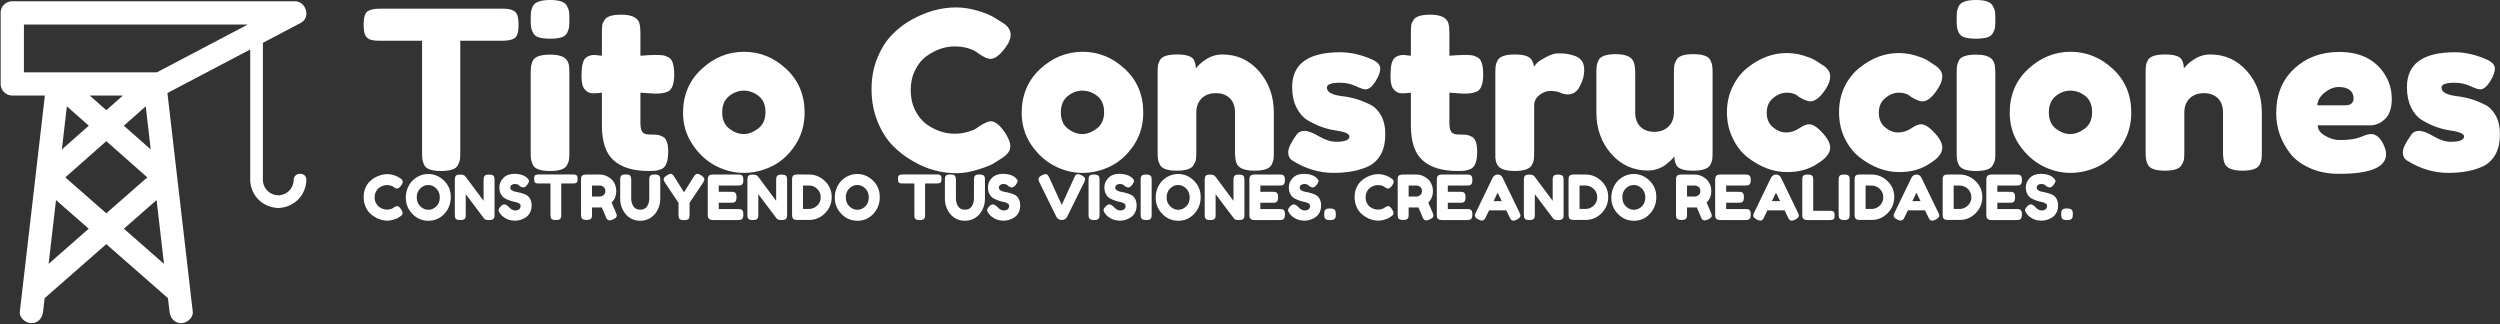 <svg data-v-423bf9ae="" xmlns="http://www.w3.org/2000/svg" viewBox="0 0 863 112" class="iconLeftSlogan"><rect x="0" y="0" width="863" height="112" fill="#333333" stroke="none"/><!----><!----><!----><g data-v-423bf9ae="" id="e5a8dd1b-4383-466a-b8d5-1580f5c5c221" fill="white" transform="matrix(5.45,0,0,5.45,124.389,-15.313)"><path d="M1.23 3.36L1.23 3.36L9.02 3.36L9.02 3.36Q9.46 3.36 9.67 3.47L9.67 3.47L9.67 3.47Q9.88 3.57 9.95 3.79L9.95 3.79L9.95 3.79Q10.02 4.02 10.02 4.38L10.02 4.38L10.02 4.38Q10.02 4.75 9.95 4.96L9.95 4.96L9.95 4.96Q9.88 5.18 9.72 5.26L9.72 5.26L9.72 5.26Q9.46 5.39 9.00 5.39L9.00 5.39L6.33 5.39L6.33 12.43L6.33 12.43Q6.33 12.75 6.31 12.91L6.31 12.91L6.31 12.91Q6.29 13.06 6.18 13.27L6.18 13.27L6.18 13.27Q6.08 13.47 5.81 13.55L5.81 13.55L5.81 13.55Q5.54 13.64 5.11 13.64L5.11 13.64L5.11 13.64Q4.68 13.64 4.42 13.55L4.42 13.55L4.42 13.55Q4.16 13.47 4.05 13.27L4.05 13.27L4.05 13.27Q3.95 13.06 3.93 12.90L3.93 12.90L3.93 12.90Q3.91 12.74 3.91 12.42L3.91 12.42L3.91 5.39L1.22 5.39L1.22 5.39Q0.77 5.39 0.56 5.29L0.56 5.29L0.56 5.29Q0.35 5.18 0.28 4.96L0.28 4.96L0.28 4.96Q0.21 4.73 0.21 4.37L0.21 4.37L0.21 4.37Q0.21 4.00 0.28 3.79L0.28 3.79L0.28 3.79Q0.35 3.57 0.52 3.49L0.52 3.49L0.52 3.49Q0.77 3.36 1.23 3.36ZM10.79 12.40L10.79 7.49L10.79 7.49Q10.79 7.17 10.81 7.01L10.81 7.01L10.81 7.01Q10.84 6.85 10.93 6.64L10.93 6.64L10.93 6.64Q11.13 6.27 12.03 6.27L12.03 6.27L12.03 6.27Q12.70 6.27 12.98 6.51L12.98 6.51L12.98 6.51Q13.22 6.71 13.23 7.11L13.23 7.11L13.23 7.11Q13.24 7.25 13.24 7.52L13.24 7.52L13.24 12.42L13.24 12.42Q13.24 12.74 13.22 12.90L13.22 12.90L13.22 12.90Q13.20 13.06 13.09 13.27L13.09 13.27L13.09 13.27Q12.91 13.64 12.01 13.64L12.01 13.64L12.01 13.64Q11.13 13.64 10.93 13.26L10.93 13.26L10.93 13.26Q10.84 13.05 10.81 12.89L10.81 12.89L10.81 12.89Q10.79 12.74 10.79 12.40L10.79 12.40ZM13.10 4.89L13.10 4.89L13.10 4.89Q12.99 5.10 12.73 5.18L12.73 5.18L12.73 5.18Q12.46 5.26 12.02 5.26L12.02 5.26L12.02 5.26Q11.58 5.26 11.31 5.18L11.31 5.18L11.31 5.18Q11.05 5.10 10.94 4.89L10.94 4.89L10.94 4.89Q10.84 4.68 10.81 4.52L10.81 4.52L10.81 4.52Q10.79 4.35 10.79 4.03L10.79 4.03L10.79 4.03Q10.79 3.71 10.81 3.55L10.81 3.55L10.81 3.55Q10.84 3.39 10.93 3.19L10.93 3.19L10.93 3.19Q11.13 2.81 12.03 2.81L12.03 2.81L12.03 2.81Q12.91 2.81 13.09 3.19L13.09 3.19L13.09 3.19Q13.20 3.40 13.22 3.56L13.22 3.56L13.22 3.56Q13.24 3.72 13.24 4.05L13.24 4.05L13.24 4.05Q13.24 4.37 13.22 4.53L13.22 4.53L13.22 4.53Q13.20 4.69 13.10 4.89ZM18.65 8.74L18.65 8.74L17.74 8.68L17.74 10.61L17.74 10.61Q17.74 10.99 17.86 11.16L17.86 11.16L17.86 11.16Q17.98 11.33 18.30 11.33L18.30 11.33L18.30 11.33Q18.63 11.33 18.81 11.35L18.81 11.35L18.81 11.35Q18.98 11.37 19.18 11.48L19.18 11.48L19.18 11.48Q19.50 11.66 19.50 12.42L19.50 12.42L19.50 12.42Q19.50 13.30 19.11 13.50L19.11 13.50L19.11 13.50Q18.90 13.59 18.74 13.62L18.74 13.62L18.74 13.62Q18.58 13.64 18.27 13.64L18.27 13.64L18.27 13.64Q16.81 13.64 16.06 12.98L16.06 12.98L16.06 12.98Q15.30 12.32 15.30 10.75L15.30 10.75L15.30 8.68L15.30 8.68Q15.04 8.72 14.73 8.72L14.73 8.72L14.73 8.72Q14.42 8.72 14.22 8.48L14.22 8.48L14.22 8.48Q14.01 8.25 14.01 7.67L14.01 7.67L14.01 7.67Q14.01 7.10 14.08 6.84L14.08 6.84L14.08 6.84Q14.15 6.58 14.28 6.47L14.28 6.47L14.28 6.47Q14.50 6.29 14.84 6.29L14.84 6.29L15.30 6.34L15.30 4.90L15.30 4.90Q15.30 4.58 15.32 4.42L15.32 4.42L15.32 4.42Q15.34 4.27 15.46 4.09L15.46 4.09L15.46 4.09Q15.64 3.74 16.53 3.74L16.53 3.74L16.53 3.74Q17.49 3.74 17.67 4.26L17.67 4.26L17.67 4.26Q17.74 4.48 17.74 4.97L17.74 4.97L17.74 6.34L17.74 6.34Q18.35 6.29 18.67 6.29L18.67 6.29L18.67 6.29Q18.98 6.29 19.14 6.31L19.14 6.31L19.14 6.31Q19.31 6.33 19.52 6.44L19.52 6.44L19.52 6.44Q19.88 6.62 19.88 7.52L19.88 7.52L19.88 7.52Q19.88 8.40 19.50 8.60L19.50 8.60L19.50 8.60Q19.29 8.69 19.13 8.71L19.13 8.71L19.13 8.71Q18.97 8.74 18.65 8.74ZM20.44 9.95L20.44 9.95Q20.44 8.27 21.62 7.18L21.62 7.18L21.62 7.18Q22.79 6.09 24.30 6.09L24.30 6.09L24.30 6.09Q25.82 6.09 26.98 7.18L26.98 7.18L26.98 7.18Q28.14 8.26 28.14 9.94L28.14 9.94L28.14 9.94Q28.14 11.10 27.54 12.01L27.54 12.01L27.54 12.01Q26.94 12.91 26.07 13.34L26.07 13.34L26.07 13.34Q25.21 13.76 24.29 13.76L24.29 13.76L24.29 13.76Q23.37 13.76 22.50 13.31L22.50 13.31L22.50 13.31Q21.63 12.85 21.04 11.96L21.04 11.96L21.04 11.96Q20.44 11.07 20.44 9.95L20.44 9.95ZM23.37 10.96L23.37 10.96L23.37 10.96Q23.81 11.30 24.28 11.30L24.28 11.30L24.28 11.30Q24.74 11.30 25.20 10.95L25.20 10.95L25.20 10.95Q25.66 10.60 25.66 9.91L25.66 9.91L25.66 9.91Q25.66 9.23 25.23 8.89L25.23 8.89L25.23 8.89Q24.79 8.55 24.29 8.55L24.29 8.55L24.29 8.55Q23.79 8.55 23.35 8.90L23.35 8.90L23.35 8.90Q22.92 9.25 22.92 9.93L22.92 9.93L22.92 9.93Q22.92 10.61 23.37 10.96ZM39.00 10.95L39.00 10.95L39.26 10.77L39.26 10.77Q39.73 10.49 39.93 10.49L39.93 10.49L39.93 10.49Q40.36 10.49 40.87 11.27L40.87 11.27L40.87 11.27Q41.17 11.76 41.17 12.05L41.17 12.05L41.17 12.05Q41.17 12.35 40.98 12.54L40.98 12.54L40.98 12.54Q40.80 12.74 40.54 12.89L40.54 12.89L40.54 12.89Q40.29 13.05 40.06 13.19L40.06 13.19L40.06 13.19Q39.83 13.33 39.12 13.55L39.12 13.55L39.12 13.55Q38.40 13.78 37.74 13.78L37.74 13.78L37.74 13.78Q37.07 13.78 36.39 13.60L36.39 13.60L36.39 13.60Q35.71 13.43 34.99 13.01L34.99 13.01L34.99 13.01Q34.27 12.60 33.70 12.01L33.70 12.01L33.70 12.01Q33.12 11.41 32.75 10.48L32.75 10.48L32.75 10.48Q32.38 9.55 32.38 8.46L32.38 8.46L32.38 8.46Q32.38 7.36 32.75 6.48L32.75 6.48L32.75 6.48Q33.11 5.59 33.68 5.01L33.68 5.01L33.68 5.01Q34.24 4.42 34.97 4.03L34.97 4.03L34.97 4.03Q36.34 3.28 37.73 3.28L37.73 3.28L37.73 3.28Q38.39 3.28 39.07 3.48L39.07 3.48L39.07 3.48Q39.75 3.68 40.10 3.89L40.10 3.89L40.43 4.09L40.43 4.09Q40.68 4.24 40.82 4.34L40.82 4.34L40.82 4.34Q41.19 4.63 41.19 5.01L41.19 5.01L41.19 5.01Q41.19 5.38 40.89 5.78L40.89 5.78L40.89 5.78Q40.35 6.54 39.91 6.54L39.91 6.54L39.91 6.54Q39.66 6.54 39.20 6.23L39.20 6.23L39.20 6.23Q38.61 5.75 37.63 5.75L37.63 5.75L37.63 5.75Q36.72 5.75 35.84 6.38L35.84 6.38L35.84 6.38Q35.42 6.69 35.14 7.25L35.14 7.25L35.14 7.25Q34.86 7.81 34.86 8.52L34.86 8.52L34.86 8.52Q34.86 9.23 35.14 9.79L35.14 9.79L35.14 9.79Q35.42 10.35 35.85 10.67L35.85 10.67L35.85 10.67Q36.71 11.28 37.63 11.28L37.63 11.28L37.63 11.28Q38.07 11.28 38.45 11.17L38.45 11.17L38.45 11.17Q38.84 11.06 39.00 10.95ZM41.89 9.95L41.89 9.95Q41.89 8.27 43.06 7.18L43.06 7.18L43.06 7.18Q44.24 6.09 45.75 6.09L45.75 6.09L45.75 6.09Q47.26 6.09 48.43 7.18L48.43 7.18L48.43 7.18Q49.59 8.26 49.59 9.94L49.59 9.94L49.59 9.94Q49.59 11.10 48.99 12.01L48.99 12.01L48.99 12.01Q48.38 12.91 47.52 13.34L47.52 13.34L47.52 13.34Q46.66 13.76 45.74 13.76L45.74 13.76L45.74 13.76Q44.81 13.76 43.95 13.31L43.95 13.31L43.95 13.31Q43.08 12.85 42.48 11.96L42.48 11.96L42.48 11.96Q41.89 11.07 41.89 9.95L41.89 9.95ZM44.81 10.96L44.81 10.96L44.81 10.96Q45.26 11.30 45.72 11.30L45.72 11.30L45.72 11.30Q46.19 11.30 46.65 10.95L46.65 10.95L46.65 10.95Q47.11 10.60 47.11 9.91L47.11 9.91L47.11 9.91Q47.11 9.23 46.68 8.89L46.68 8.89L46.68 8.89Q46.24 8.55 45.74 8.55L45.74 8.55L45.74 8.55Q45.23 8.55 44.80 8.90L44.80 8.90L44.80 8.90Q44.37 9.25 44.37 9.93L44.37 9.93L44.37 9.93Q44.37 10.61 44.81 10.96ZM54.60 6.26L54.60 6.26L54.60 6.26Q56 6.26 56.93 7.33L56.93 7.33L56.93 7.33Q57.86 8.40 57.86 9.94L57.86 9.94L57.86 12.40L57.86 12.40Q57.86 12.73 57.84 12.89L57.84 12.89L57.84 12.89Q57.82 13.05 57.72 13.24L57.72 13.24L57.72 13.24Q57.53 13.62 56.63 13.62L56.63 13.62L56.63 13.62Q55.64 13.62 55.48 13.10L55.48 13.10L55.48 13.10Q55.40 12.87 55.40 12.39L55.40 12.39L55.40 9.93L55.40 9.93Q55.40 9.35 55.07 9.03L55.07 9.03L55.07 9.03Q54.74 8.71 54.19 8.71L54.19 8.71L54.19 8.71Q53.63 8.71 53.29 9.04L53.29 9.04L53.29 9.04Q52.95 9.38 52.95 9.93L52.95 9.93L52.95 12.40L52.95 12.40Q52.95 12.73 52.93 12.89L52.93 12.89L52.93 12.89Q52.91 13.05 52.79 13.24L52.79 13.24L52.79 13.24Q52.61 13.62 51.72 13.62L51.72 13.62L51.72 13.62Q50.83 13.62 50.64 13.24L50.64 13.24L50.64 13.24Q50.54 13.03 50.52 12.87L50.52 12.87L50.52 12.87Q50.50 12.71 50.50 12.39L50.50 12.39L50.50 7.43L50.50 7.43Q50.50 7.13 50.52 6.97L50.52 6.97L50.52 6.97Q50.54 6.80 50.65 6.61L50.65 6.61L50.65 6.61Q50.85 6.26 51.73 6.26L51.73 6.26L51.73 6.26Q52.58 6.26 52.78 6.58L52.78 6.58L52.78 6.58Q52.92 6.82 52.92 7.15L52.92 7.15L52.92 7.15Q52.98 7.06 53.17 6.87L53.17 6.87L53.17 6.87Q53.37 6.69 53.55 6.58L53.55 6.58L53.55 6.58Q54.03 6.26 54.60 6.26ZM59.04 12.98L59.04 12.98L59.04 12.98Q58.77 12.81 58.77 12.45L58.77 12.45L58.77 12.45Q58.77 12.08 59.30 11.34L59.30 11.34L59.30 11.34Q59.46 11.10 59.80 11.10L59.80 11.10L59.80 11.10Q60.14 11.10 60.73 11.45L60.73 11.45L60.73 11.45Q61.32 11.79 61.80 11.79L61.80 11.79L61.80 11.79Q62.65 11.79 62.65 11.45L62.65 11.45L62.65 11.45Q62.65 11.19 61.71 11.06L61.71 11.06L61.71 11.06Q60.83 10.93 59.96 10.40L59.96 10.40L59.96 10.40Q59.56 10.15 59.29 9.61L59.29 9.61L59.29 9.61Q59.02 9.07 59.02 8.33L59.02 8.33L59.02 8.33Q59.02 6.12 62.06 6.12L62.06 6.12L62.06 6.12Q63.06 6.12 64.11 6.59L64.11 6.59L64.11 6.59Q64.60 6.82 64.60 7.15L64.60 7.15L64.60 7.15Q64.60 7.49 64.29 7.98L64.29 7.98L64.29 7.98Q63.98 8.47 63.66 8.47L63.66 8.47L63.66 8.47Q63.49 8.47 63.04 8.26L63.04 8.26L63.04 8.26Q62.58 8.05 62.05 8.05L62.05 8.05L62.05 8.05Q61.22 8.05 61.22 8.36L61.22 8.36L61.22 8.36Q61.22 8.78 62.17 8.90L62.17 8.90L62.17 8.90Q63.10 9.00 63.97 9.44L63.97 9.44L63.97 9.44Q64.37 9.63 64.65 10.12L64.65 10.12L64.65 10.12Q64.92 10.60 64.92 11.33L64.92 11.33L64.92 11.33Q64.92 12.05 64.65 12.57L64.65 12.57L64.65 12.57Q64.37 13.08 63.88 13.33L63.88 13.33L63.88 13.33Q62.99 13.76 61.64 13.76L61.64 13.76L61.64 13.76Q60.28 13.76 59.04 12.98ZM69.89 8.74L69.89 8.74L68.98 8.68L68.98 10.61L68.98 10.61Q68.98 10.99 69.10 11.16L69.10 11.16L69.10 11.16Q69.22 11.33 69.55 11.33L69.55 11.33L69.55 11.33Q69.87 11.33 70.05 11.35L70.05 11.35L70.05 11.35Q70.22 11.37 70.42 11.48L70.42 11.48L70.42 11.48Q70.74 11.66 70.74 12.42L70.74 12.42L70.74 12.42Q70.74 13.30 70.35 13.50L70.35 13.50L70.35 13.50Q70.14 13.59 69.98 13.62L69.98 13.62L69.98 13.62Q69.82 13.64 69.51 13.64L69.51 13.64L69.51 13.64Q68.05 13.64 67.30 12.98L67.30 12.98L67.30 12.98Q66.54 12.32 66.54 10.75L66.54 10.75L66.54 8.68L66.54 8.68Q66.28 8.72 65.97 8.72L65.97 8.72L65.97 8.72Q65.66 8.72 65.46 8.48L65.46 8.48L65.46 8.48Q65.25 8.25 65.25 7.67L65.25 7.67L65.25 7.67Q65.25 7.10 65.32 6.84L65.32 6.84L65.32 6.84Q65.39 6.58 65.52 6.47L65.52 6.47L65.52 6.47Q65.74 6.29 66.08 6.29L66.08 6.29L66.54 6.34L66.54 4.90L66.54 4.90Q66.54 4.58 66.56 4.42L66.56 4.42L66.56 4.42Q66.58 4.27 66.70 4.09L66.70 4.09L66.70 4.09Q66.88 3.74 67.77 3.74L67.77 3.74L67.77 3.74Q68.73 3.74 68.91 4.26L68.91 4.26L68.91 4.26Q68.98 4.48 68.98 4.97L68.98 4.97L68.98 6.34L68.98 6.34Q69.59 6.29 69.91 6.29L69.91 6.29L69.91 6.29Q70.22 6.29 70.38 6.31L70.38 6.31L70.38 6.31Q70.55 6.33 70.76 6.44L70.76 6.44L70.76 6.44Q71.12 6.62 71.12 7.52L71.12 7.52L71.12 7.52Q71.12 8.40 70.74 8.60L70.74 8.60L70.74 8.60Q70.53 8.69 70.37 8.71L70.37 8.71L70.37 8.71Q70.21 8.74 69.89 8.74ZM76.90 6.34L76.90 6.34L76.90 6.34Q77.17 6.43 77.34 6.63L77.34 6.63L77.34 6.63Q77.52 6.83 77.52 7.28L77.52 7.28L77.52 7.28Q77.52 7.73 77.25 8.26L77.25 8.26L77.25 8.26Q76.99 8.79 76.48 8.79L76.48 8.79L76.48 8.79Q76.23 8.79 76.00 8.68L76.00 8.68L76.00 8.68Q75.77 8.57 75.39 8.57L75.39 8.57L75.39 8.57Q75.01 8.57 74.68 8.83L74.68 8.83L74.68 8.83Q74.35 9.10 74.35 9.48L74.35 9.48L74.35 12.42L74.35 12.42Q74.35 12.74 74.33 12.90L74.33 12.90L74.33 12.90Q74.31 13.06 74.20 13.27L74.20 13.27L74.20 13.27Q73.99 13.64 73.11 13.64L73.11 13.64L73.11 13.64Q72.44 13.64 72.14 13.40L72.14 13.40L72.14 13.40Q71.92 13.20 71.89 12.80L71.89 12.80L71.89 12.80Q71.89 12.66 71.89 12.39L71.89 12.39L71.89 7.48L71.89 7.48Q71.89 7.15 71.91 6.99L71.91 6.99L71.91 6.99Q71.93 6.83 72.03 6.64L72.03 6.64L72.03 6.64Q72.23 6.26 73.12 6.26L73.12 6.26L73.12 6.26Q73.96 6.26 74.17 6.58L74.17 6.58L74.17 6.58Q74.33 6.80 74.33 7.04L74.33 7.04L74.33 7.04Q74.40 6.94 74.53 6.80L74.53 6.80L74.53 6.80Q74.66 6.66 75.10 6.43L75.10 6.43L75.10 6.43Q75.53 6.19 75.86 6.19L75.86 6.19L75.86 6.19Q76.19 6.19 76.41 6.22L76.41 6.22L76.41 6.22Q76.64 6.26 76.90 6.34ZM81.56 13.61L81.56 13.61L81.56 13.61Q80.15 13.61 79.22 12.54L79.22 12.54L79.22 12.54Q78.29 11.47 78.29 9.93L78.29 9.93L78.29 7.48L78.29 7.48Q78.29 7.14 78.31 6.99L78.31 6.99L78.31 6.99Q78.33 6.83 78.43 6.62L78.43 6.62L78.43 6.62Q78.62 6.24 79.52 6.24L79.52 6.24L79.52 6.24Q80.50 6.24 80.67 6.78L80.67 6.78L80.67 6.78Q80.75 7.00 80.75 7.49L80.75 7.49L80.75 9.94L80.75 9.94Q80.75 10.51 81.08 10.84L81.08 10.84L81.08 10.84Q81.41 11.16 81.96 11.16L81.96 11.16L81.96 11.16Q82.52 11.16 82.86 10.82L82.86 10.82L82.86 10.82Q83.20 10.49 83.20 9.94L83.20 9.94L83.20 7.46L83.20 7.46Q83.20 7.14 83.22 6.98L83.22 6.98L83.22 6.98Q83.24 6.82 83.36 6.61L83.36 6.61L83.36 6.61Q83.54 6.24 84.43 6.24L84.43 6.24L84.43 6.24Q85.32 6.24 85.51 6.62L85.51 6.62L85.51 6.62Q85.61 6.83 85.63 6.99L85.63 6.99L85.63 6.99Q85.65 7.15 85.65 7.48L85.65 7.48L85.65 12.43L85.65 12.43Q85.65 12.74 85.63 12.90L85.63 12.90L85.63 12.90Q85.61 13.06 85.50 13.26L85.50 13.26L85.50 13.26Q85.29 13.62 84.42 13.62L84.42 13.62L84.42 13.62Q83.57 13.62 83.37 13.29L83.37 13.29L83.37 13.29Q83.23 13.05 83.23 12.71L83.23 12.71L83.23 12.71Q83.17 12.81 82.98 12.99L82.98 12.99L82.98 12.99Q82.78 13.17 82.60 13.30L82.60 13.30L82.60 13.30Q82.12 13.61 81.56 13.61ZM89.08 9.95L89.08 9.95L89.08 9.95Q89.08 10.54 89.47 10.87L89.47 10.87L89.47 10.87Q89.87 11.20 90.31 11.20L90.31 11.20L90.31 11.20Q90.75 11.20 91.13 10.94L91.13 10.94L91.13 10.94Q91.52 10.68 91.76 10.68L91.76 10.68L91.76 10.68Q92.18 10.68 92.78 11.42L92.78 11.42L92.78 11.42Q93.10 11.83 93.10 12.15L93.10 12.15L93.10 12.15Q93.10 12.68 92.33 13.15L92.33 13.15L92.33 13.15Q91.53 13.71 90.37 13.71L90.37 13.71L90.37 13.71Q89.07 13.71 87.86 12.77L87.86 12.77L87.86 12.77Q87.29 12.32 86.93 11.57L86.93 11.57L86.93 11.57Q86.56 10.82 86.56 9.92L86.56 9.92L86.56 9.92Q86.56 9.02 86.93 8.28L86.93 8.28L86.93 8.28Q87.29 7.55 87.86 7.10L87.86 7.10L87.86 7.10Q89.03 6.17 90.34 6.17L90.34 6.17L90.34 6.17Q90.87 6.17 91.38 6.32L91.38 6.32L91.38 6.32Q91.88 6.47 92.12 6.61L92.12 6.61L92.34 6.75L92.34 6.75Q92.60 6.92 92.74 7.01L92.74 7.01L92.74 7.01Q93.10 7.29 93.10 7.65L93.10 7.65L93.10 7.65Q93.10 8.01 92.81 8.46L92.81 8.46L92.81 8.46Q92.30 9.23 91.84 9.23L91.84 9.23L91.84 9.23Q91.57 9.23 91.08 8.92L91.08 8.92L91.08 8.92Q90.83 8.68 90.36 8.68L90.36 8.68L90.36 8.68Q89.89 8.68 89.49 9.02L89.49 9.02L89.49 9.02Q89.08 9.35 89.08 9.95ZM96.18 9.95L96.18 9.95L96.18 9.95Q96.18 10.54 96.57 10.87L96.57 10.87L96.57 10.87Q96.96 11.20 97.40 11.20L97.40 11.20L97.40 11.20Q97.85 11.20 98.23 10.94L98.23 10.94L98.23 10.94Q98.62 10.68 98.85 10.68L98.85 10.68L98.85 10.68Q99.27 10.68 99.88 11.42L99.88 11.42L99.88 11.42Q100.20 11.83 100.20 12.15L100.20 12.15L100.20 12.15Q100.20 12.68 99.43 13.15L99.43 13.15L99.43 13.15Q98.63 13.71 97.47 13.71L97.47 13.71L97.47 13.71Q96.17 13.71 94.96 12.77L94.96 12.77L94.96 12.77Q94.39 12.32 94.02 11.57L94.02 11.57L94.02 11.57Q93.66 10.82 93.66 9.92L93.66 9.92L93.66 9.92Q93.66 9.02 94.02 8.28L94.02 8.28L94.02 8.28Q94.39 7.55 94.96 7.10L94.96 7.10L94.96 7.10Q96.12 6.17 97.44 6.17L97.44 6.17L97.44 6.17Q97.97 6.17 98.48 6.32L98.48 6.32L98.48 6.32Q98.98 6.47 99.22 6.61L99.22 6.61L99.44 6.75L99.44 6.75Q99.69 6.92 99.83 7.01L99.83 7.01L99.83 7.01Q100.20 7.29 100.20 7.65L100.20 7.65L100.20 7.65Q100.20 8.01 99.90 8.46L99.90 8.46L99.90 8.46Q99.40 9.23 98.94 9.23L98.94 9.23L98.94 9.23Q98.67 9.23 98.18 8.92L98.18 8.92L98.18 8.92Q97.93 8.68 97.46 8.68L97.46 8.68L97.46 8.68Q96.99 8.68 96.59 9.02L96.59 9.02L96.59 9.02Q96.18 9.35 96.18 9.95ZM101.11 12.40L101.11 7.49L101.11 7.49Q101.11 7.17 101.13 7.01L101.13 7.01L101.13 7.01Q101.15 6.85 101.25 6.64L101.25 6.64L101.25 6.64Q101.44 6.27 102.34 6.27L102.34 6.27L102.34 6.27Q103.01 6.27 103.29 6.51L103.29 6.51L103.29 6.51Q103.53 6.71 103.54 7.11L103.54 7.11L103.54 7.11Q103.56 7.25 103.56 7.52L103.56 7.52L103.56 12.42L103.56 12.42Q103.56 12.74 103.54 12.90L103.54 12.90L103.54 12.90Q103.52 13.06 103.40 13.27L103.40 13.27L103.40 13.27Q103.22 13.64 102.33 13.64L102.33 13.64L102.33 13.64Q101.44 13.64 101.25 13.26L101.25 13.26L101.25 13.26Q101.15 13.05 101.13 12.89L101.13 12.89L101.13 12.89Q101.11 12.74 101.11 12.40L101.11 12.40ZM103.41 4.89L103.41 4.89L103.41 4.89Q103.31 5.10 103.04 5.18L103.04 5.18L103.04 5.18Q102.77 5.26 102.33 5.26L102.33 5.26L102.33 5.26Q101.89 5.26 101.63 5.18L101.63 5.18L101.63 5.18Q101.36 5.10 101.25 4.89L101.25 4.89L101.25 4.89Q101.15 4.68 101.13 4.52L101.13 4.52L101.13 4.52Q101.11 4.35 101.11 4.03L101.11 4.03L101.11 4.03Q101.11 3.71 101.13 3.55L101.13 3.55L101.13 3.55Q101.15 3.39 101.25 3.19L101.25 3.19L101.25 3.19Q101.44 2.81 102.34 2.81L102.34 2.81L102.34 2.81Q103.22 2.81 103.40 3.19L103.40 3.19L103.40 3.19Q103.52 3.40 103.54 3.56L103.54 3.56L103.54 3.56Q103.56 3.72 103.56 4.05L103.56 4.05L103.56 4.05Q103.56 4.37 103.54 4.53L103.54 4.53L103.54 4.53Q103.52 4.69 103.41 4.89ZM104.47 9.95L104.47 9.95Q104.47 8.27 105.64 7.18L105.64 7.18L105.64 7.18Q106.82 6.09 108.33 6.09L108.33 6.09L108.33 6.09Q109.84 6.09 111.01 7.18L111.01 7.18L111.01 7.18Q112.17 8.26 112.17 9.94L112.17 9.94L112.17 9.94Q112.17 11.10 111.57 12.01L111.57 12.01L111.57 12.01Q110.96 12.91 110.10 13.34L110.10 13.34L110.10 13.34Q109.24 13.76 108.32 13.76L108.32 13.76L108.32 13.76Q107.39 13.76 106.53 13.31L106.53 13.31L106.53 13.31Q105.66 12.85 105.06 11.96L105.06 11.96L105.06 11.96Q104.47 11.07 104.47 9.95L104.47 9.95ZM107.39 10.96L107.39 10.96L107.39 10.96Q107.84 11.30 108.30 11.30L108.30 11.30L108.30 11.30Q108.77 11.30 109.23 10.95L109.23 10.95L109.23 10.95Q109.69 10.60 109.69 9.91L109.69 9.91L109.69 9.91Q109.69 9.23 109.26 8.89L109.26 8.89L109.26 8.89Q108.82 8.55 108.32 8.55L108.32 8.55L108.32 8.55Q107.81 8.55 107.38 8.90L107.38 8.90L107.38 8.90Q106.95 9.25 106.95 9.93L106.95 9.93L106.95 9.93Q106.95 10.61 107.39 10.96ZM117.18 6.26L117.18 6.26L117.18 6.26Q118.58 6.26 119.51 7.33L119.51 7.33L119.51 7.33Q120.44 8.40 120.44 9.94L120.44 9.94L120.44 12.40L120.44 12.40Q120.44 12.73 120.42 12.89L120.42 12.89L120.42 12.89Q120.40 13.05 120.30 13.24L120.30 13.24L120.30 13.24Q120.11 13.62 119.21 13.62L119.21 13.62L119.21 13.62Q118.22 13.62 118.06 13.10L118.06 13.10L118.06 13.10Q117.98 12.87 117.98 12.39L117.98 12.39L117.98 9.93L117.98 9.93Q117.98 9.35 117.65 9.03L117.65 9.03L117.65 9.03Q117.32 8.71 116.77 8.71L116.77 8.71L116.77 8.71Q116.21 8.71 115.87 9.04L115.87 9.04L115.87 9.04Q115.53 9.38 115.53 9.93L115.53 9.93L115.53 12.40L115.53 12.40Q115.53 12.73 115.51 12.89L115.51 12.89L115.51 12.89Q115.49 13.05 115.37 13.24L115.37 13.24L115.37 13.24Q115.19 13.62 114.30 13.62L114.30 13.62L114.30 13.62Q113.41 13.62 113.22 13.24L113.22 13.24L113.22 13.24Q113.12 13.03 113.10 12.87L113.10 12.87L113.10 12.87Q113.08 12.71 113.08 12.39L113.08 12.39L113.08 7.43L113.08 7.43Q113.08 7.13 113.10 6.97L113.10 6.97L113.10 6.97Q113.12 6.80 113.23 6.61L113.23 6.61L113.23 6.61Q113.43 6.26 114.31 6.26L114.31 6.26L114.31 6.26Q115.16 6.26 115.36 6.58L115.36 6.58L115.36 6.58Q115.50 6.82 115.50 7.15L115.50 7.15L115.50 7.15Q115.56 7.06 115.75 6.87L115.75 6.87L115.75 6.87Q115.95 6.69 116.13 6.58L116.13 6.58L116.13 6.58Q116.61 6.26 117.18 6.26ZM128.67 9.07L128.67 9.07L128.67 9.07Q128.67 9.93 128.25 10.34L128.25 10.34L128.25 10.34Q127.82 10.75 127.30 10.75L127.30 10.75L123.98 10.75L123.98 10.75Q123.98 11.14 124.45 11.41L124.45 11.41L124.45 11.41Q124.91 11.68 125.37 11.68L125.37 11.68L125.37 11.68Q126.18 11.68 126.64 11.51L126.64 11.51L126.80 11.45L126.80 11.45Q127.13 11.30 127.36 11.30L127.36 11.30L127.36 11.30Q127.81 11.30 128.13 11.93L128.13 11.93L128.13 11.93Q128.31 12.31 128.31 12.57L128.31 12.57L128.31 12.57Q128.31 13.82 125.33 13.82L125.33 13.82L125.33 13.82Q124.29 13.82 123.49 13.46L123.49 13.46L123.49 13.46Q122.68 13.10 122.23 12.52L122.23 12.52L122.23 12.52Q121.35 11.38 121.35 9.98L121.35 9.98L121.35 9.98Q121.35 8.22 122.49 7.16L122.49 7.16L122.49 7.16Q123.63 6.10 125.34 6.10L125.34 6.10L125.34 6.10Q127.29 6.10 128.20 7.48L128.20 7.48L128.20 7.48Q128.67 8.20 128.67 9.07ZM123.96 9.48L125.72 9.48L125.72 9.48Q126.25 9.48 126.25 9.03L126.25 9.03L126.25 9.03Q126.25 8.71 126.01 8.51L126.01 8.51L126.01 8.51Q125.76 8.32 125.31 8.32L125.31 8.32L125.31 8.32Q124.85 8.32 124.40 8.69L124.40 8.69L124.40 8.69Q123.96 9.06 123.96 9.48L123.96 9.48ZM129.64 12.98L129.64 12.98L129.64 12.98Q129.37 12.81 129.37 12.45L129.37 12.45L129.37 12.45Q129.37 12.08 129.91 11.34L129.91 11.34L129.91 11.34Q130.06 11.10 130.40 11.10L130.40 11.10L130.40 11.10Q130.75 11.10 131.33 11.45L131.33 11.45L131.33 11.45Q131.92 11.79 132.40 11.79L132.40 11.79L132.40 11.79Q133.25 11.79 133.25 11.45L133.25 11.45L133.25 11.45Q133.25 11.19 132.31 11.06L132.31 11.06L132.31 11.06Q131.43 10.93 130.56 10.40L130.56 10.40L130.56 10.40Q130.16 10.15 129.89 9.61L129.89 9.61L129.89 9.61Q129.63 9.07 129.63 8.33L129.63 8.33L129.63 8.33Q129.63 6.12 132.66 6.12L132.66 6.12L132.66 6.12Q133.66 6.12 134.71 6.59L134.71 6.59L134.71 6.59Q135.20 6.82 135.20 7.15L135.20 7.15L135.20 7.15Q135.20 7.49 134.89 7.98L134.89 7.98L134.89 7.98Q134.58 8.47 134.26 8.47L134.26 8.47L134.26 8.47Q134.09 8.47 133.64 8.26L133.64 8.26L133.64 8.26Q133.18 8.05 132.65 8.05L132.65 8.05L132.65 8.05Q131.82 8.05 131.82 8.36L131.82 8.36L131.82 8.36Q131.82 8.78 132.78 8.90L132.78 8.90L132.78 8.90Q133.70 9.00 134.57 9.44L134.57 9.44L134.57 9.44Q134.97 9.63 135.25 10.12L135.25 10.12L135.25 10.12Q135.52 10.60 135.52 11.33L135.52 11.33L135.52 11.33Q135.52 12.05 135.25 12.57L135.25 12.57L135.25 12.57Q134.97 13.08 134.48 13.33L134.48 13.33L134.48 13.33Q133.59 13.76 132.24 13.76L132.24 13.76L132.24 13.76Q130.89 13.76 129.64 12.98Z"></path></g><!----><g data-v-423bf9ae="" id="3a6c78fa-7070-4905-9006-6f10c4c46d87" transform="matrix(1.111,0,0,1.111,0.233,0.444)" stroke="none" fill="white"><path d="M91.039 55.502c-.071 2.669-2.113 4.711-4.782 4.782-2.669-.071-4.711-2.113-4.783-4.782a2.24 2.24 0 0 0-.04-.358c.025-.133.04-.273.04-.424V12.9L93.21 6.728C96.451 5.024 94.881 0 91.388 0H3.61C2.488 0 1.64.421 1.059 1.057.422 1.638 0 2.488 0 3.61v22.072c0 1.968 1.642 3.611 3.61 3.611h10.124l-6.025 51.98-1.752 15.116C5.73 98.349 7.771 100 9.568 100c2.14 0 3.384-1.655 3.61-3.61l.48-4.141 19.161-16.793 19.029 16.678.132.115c.16 1.38.319 2.761.48 4.141.226 1.955 1.471 3.61 3.61 3.61 1.796 0 3.837-1.65 3.61-3.61L53.237 40.8l-1.426-12.302.08-.039 25.644-13.487V54.721c0 .125.012.241.03.354a2.185 2.185 0 0 0-.03.429c.126 4.688 3.651 8.343 8.27 8.688.141.025.291.037.452.033.161.004.312-.008.452-.033 4.618-.346 8.143-4.001 8.27-8.688.068-2.544-3.872-2.537-3.94-.002zM32.575 29.293h5.394l-5.15 4.549-5.15-4.549H32.575zm-12.007 3.344l6.808 6.014-8.361 7.386.607-5.237.946-8.163zm12.251 10.821L45.557 54.71 32.819 65.874 20.081 54.71l12.738-11.252zm5.443-4.808l6.808-6.014 1.553 13.4-8.361-7.386zM14.895 81.584l2.297-19.825c3.387 2.969 6.774 5.938 10.161 8.905l-12.458 10.92zm23.39-10.919l10.161-8.905 2.262 19.514.036.312-12.459-10.921zm10.249-48.593H7.222V7.221H76.774c-9.415 4.95-18.828 9.901-28.24 14.851z"></path></g><!----><g data-v-423bf9ae="" id="026e062c-5a6e-4991-a30d-c53e592af7c2" fill="white" transform="matrix(1.53,0,0,1.53,124.998,55.089)"><path d="M6.97 10.95L6.97 10.95L7.22 10.77L7.22 10.77Q7.70 10.49 7.90 10.49L7.90 10.49L7.90 10.49Q8.33 10.49 8.83 11.27L8.83 11.27L8.83 11.27Q9.14 11.76 9.14 12.05L9.14 12.05L9.14 12.05Q9.14 12.35 8.95 12.54L8.95 12.54L8.95 12.54Q8.76 12.74 8.51 12.89L8.51 12.89L8.51 12.89Q8.26 13.05 8.03 13.19L8.03 13.19L8.03 13.19Q7.80 13.33 7.08 13.55L7.08 13.55L7.08 13.55Q6.37 13.78 5.71 13.78L5.71 13.78L5.71 13.78Q5.04 13.78 4.36 13.60L4.36 13.60L4.36 13.60Q3.68 13.43 2.96 13.01L2.96 13.01L2.96 13.01Q2.24 12.60 1.67 12.01L1.67 12.01L1.67 12.01Q1.09 11.41 0.72 10.48L0.72 10.48L0.72 10.48Q0.35 9.55 0.35 8.46L0.35 8.46L0.35 8.46Q0.35 7.36 0.71 6.48L0.71 6.48L0.71 6.48Q1.08 5.59 1.65 5.01L1.65 5.01L1.65 5.01Q2.21 4.42 2.94 4.03L2.94 4.03L2.94 4.03Q4.31 3.28 5.70 3.28L5.70 3.28L5.70 3.28Q6.36 3.28 7.04 3.48L7.04 3.48L7.04 3.48Q7.71 3.68 8.06 3.89L8.06 3.89L8.40 4.09L8.40 4.09Q8.65 4.24 8.79 4.34L8.79 4.34L8.79 4.34Q9.16 4.63 9.16 5.01L9.16 5.01L9.16 5.01Q9.16 5.38 8.86 5.78L8.86 5.78L8.86 5.78Q8.32 6.54 7.88 6.54L7.88 6.54L7.88 6.54Q7.63 6.54 7.17 6.23L7.17 6.23L7.17 6.23Q6.58 5.75 5.60 5.75L5.60 5.75L5.60 5.75Q4.69 5.75 3.81 6.38L3.81 6.38L3.81 6.38Q3.39 6.69 3.11 7.25L3.11 7.25L3.11 7.25Q2.83 7.81 2.83 8.52L2.83 8.52L2.83 8.52Q2.83 9.23 3.11 9.79L3.11 9.79L3.11 9.79Q3.39 10.35 3.82 10.67L3.82 10.67L3.82 10.67Q4.68 11.28 5.60 11.28L5.60 11.28L5.60 11.28Q6.03 11.28 6.42 11.17L6.42 11.17L6.42 11.17Q6.80 11.06 6.97 10.95ZM14.88 3.25L14.88 3.25L14.88 3.25Q16.95 3.25 18.48 4.75L18.48 4.75L18.48 4.75Q20.01 6.24 20.01 8.46L20.01 8.46L20.01 8.46Q20.01 10.68 18.55 12.24L18.55 12.24L18.55 12.24Q17.09 13.80 14.97 13.80L14.97 13.80L14.97 13.80Q12.84 13.80 11.35 12.26L11.35 12.26L11.35 12.26Q9.86 10.72 9.86 8.60L9.86 8.60L9.86 8.60Q9.86 7.43 10.28 6.42L10.28 6.42L10.28 6.42Q10.70 5.40 11.40 4.72L11.40 4.72L11.40 4.72Q12.10 4.03 13.01 3.64L13.01 3.64L13.01 3.64Q13.92 3.25 14.88 3.25ZM12.33 8.53L12.33 8.53L12.33 8.53Q12.33 9.77 13.14 10.55L13.14 10.55L13.14 10.55Q13.94 11.33 14.94 11.33L14.94 11.33L14.94 11.33Q15.93 11.33 16.73 10.57L16.73 10.57L16.73 10.57Q17.53 9.81 17.53 8.54L17.53 8.54L17.53 8.54Q17.53 7.27 16.72 6.50L16.72 6.50L16.72 6.50Q15.92 5.73 14.92 5.73L14.92 5.73L14.92 5.73Q13.93 5.73 13.13 6.50L13.13 6.50L13.13 6.50Q12.33 7.28 12.33 8.53ZM27.55 3.80L27.55 3.80L27.55 3.80Q27.68 3.56 27.94 3.47L27.94 3.47L27.94 3.47Q28.21 3.39 28.61 3.39L28.61 3.39L28.61 3.39Q29.01 3.39 29.25 3.46L29.25 3.46L29.25 3.46Q29.50 3.53 29.62 3.63L29.62 3.63L29.62 3.63Q29.74 3.72 29.79 3.92L29.79 3.92L29.79 3.92Q29.88 4.14 29.88 4.63L29.88 4.63L29.88 12.40L29.88 12.40Q29.88 12.74 29.86 12.89L29.86 12.89L29.86 12.89Q29.83 13.05 29.72 13.26L29.72 13.26L29.72 13.26Q29.53 13.64 28.63 13.64L28.63 13.64L28.63 13.64Q28.08 13.64 27.87 13.55L27.87 13.55L27.87 13.55Q27.66 13.47 27.52 13.29L27.52 13.29L27.52 13.29Q24.37 9.09 23.38 7.80L23.38 7.80L23.38 12.40L23.38 12.40Q23.38 12.74 23.36 12.89L23.36 12.89L23.36 12.89Q23.34 13.05 23.23 13.26L23.23 13.26L23.23 13.26Q23.03 13.64 22.13 13.64L22.13 13.64L22.13 13.64Q21.27 13.64 21.07 13.26L21.07 13.26L21.07 13.26Q20.96 13.05 20.94 12.88L20.94 12.88L20.94 12.88Q20.92 12.71 20.92 12.39L20.92 12.39L20.92 4.58L20.92 4.58Q20.92 4.05 21.05 3.80L21.05 3.80L21.05 3.80Q21.18 3.56 21.45 3.47L21.45 3.47L21.45 3.47Q21.71 3.39 22.13 3.39L22.13 3.39L22.13 3.39Q22.55 3.39 22.80 3.47L22.80 3.47L22.80 3.47Q23.04 3.54 23.14 3.64L23.14 3.64L23.14 3.64Q23.20 3.68 23.46 4.00L23.46 4.00L23.46 4.00Q26.42 8.02 27.41 9.31L27.41 9.31L27.41 4.58L27.41 4.58Q27.41 4.05 27.55 3.80ZM31.28 12.35L31.15 12.19L31.15 12.19Q30.79 11.75 30.79 11.39L30.79 11.39L30.79 11.39Q30.79 11.03 31.39 10.44L31.39 10.44L31.39 10.44Q31.74 10.11 32.13 10.11L32.13 10.11L32.13 10.11Q32.52 10.11 33.22 10.81L33.22 10.81L33.22 10.81Q33.42 11.05 33.78 11.26L33.78 11.26L33.78 11.26Q34.15 11.48 34.45 11.48L34.45 11.48L34.45 11.48Q35.76 11.48 35.76 10.42L35.76 10.42L35.76 10.42Q35.76 10.09 35.40 9.88L35.40 9.88L35.40 9.88Q35.04 9.66 34.51 9.56L34.51 9.56L34.51 9.56Q33.98 9.46 33.36 9.25L33.36 9.25L33.36 9.25Q32.75 9.03 32.21 8.74L32.21 8.74L32.21 8.74Q31.68 8.44 31.32 7.81L31.32 7.81L31.32 7.81Q30.97 7.17 30.97 6.27L30.97 6.27L30.97 6.27Q30.97 5.04 31.89 4.12L31.89 4.12L31.89 4.12Q32.80 3.21 34.38 3.21L34.38 3.21L34.38 3.21Q35.22 3.21 35.92 3.42L35.92 3.42L35.92 3.42Q36.61 3.64 36.88 3.86L36.88 3.86L37.23 4.13L37.23 4.13Q37.66 4.54 37.66 4.82L37.66 4.82L37.66 4.82Q37.66 5.10 37.32 5.59L37.32 5.59L37.32 5.59Q36.85 6.29 36.34 6.29L36.34 6.29L36.34 6.29Q36.05 6.29 35.62 6.01L35.62 6.01L35.62 6.01Q35.57 5.98 35.45 5.87L35.45 5.87L35.45 5.87Q35.34 5.75 35.24 5.68L35.24 5.68L35.24 5.68Q34.94 5.50 34.49 5.50L34.49 5.50L34.49 5.50Q34.03 5.50 33.73 5.72L33.73 5.72L33.73 5.72Q33.43 5.94 33.43 6.32L33.43 6.32L33.43 6.32Q33.43 6.71 33.79 6.94L33.79 6.94L33.79 6.94Q34.15 7.18 34.68 7.27L34.68 7.27L34.68 7.27Q35.21 7.35 35.84 7.53L35.84 7.53L35.84 7.53Q36.47 7.70 37.00 7.95L37.00 7.95L37.00 7.95Q37.53 8.20 37.89 8.83L37.89 8.83L37.89 8.83Q38.25 9.45 38.25 10.36L38.25 10.36L38.25 10.36Q38.25 11.27 37.88 11.96L37.88 11.96L37.88 11.96Q37.52 12.66 36.93 13.03L36.93 13.03L36.93 13.03Q35.80 13.78 34.51 13.78L34.51 13.78L34.51 13.78Q33.85 13.78 33.26 13.62L33.26 13.62L33.26 13.62Q32.68 13.45 32.31 13.22L32.31 13.22L32.31 13.22Q31.57 12.77 31.28 12.35L31.28 12.35ZM39.83 3.36L39.83 3.36L47.61 3.36L47.61 3.36Q48.06 3.36 48.27 3.47L48.27 3.47L48.27 3.47Q48.48 3.57 48.55 3.79L48.55 3.79L48.55 3.79Q48.62 4.02 48.62 4.38L48.62 4.38L48.62 4.38Q48.62 4.75 48.55 4.96L48.55 4.96L48.55 4.96Q48.48 5.18 48.31 5.26L48.31 5.26L48.31 5.26Q48.06 5.39 47.60 5.39L47.60 5.39L44.93 5.39L44.93 12.43L44.93 12.43Q44.93 12.75 44.91 12.91L44.91 12.91L44.91 12.91Q44.88 13.06 44.78 13.27L44.78 13.27L44.78 13.27Q44.67 13.47 44.41 13.55L44.41 13.55L44.41 13.55Q44.14 13.64 43.71 13.64L43.71 13.64L43.71 13.64Q43.27 13.64 43.02 13.55L43.02 13.55L43.02 13.55Q42.76 13.47 42.65 13.27L42.65 13.27L42.65 13.27Q42.55 13.06 42.52 12.90L42.52 12.90L42.52 12.90Q42.50 12.74 42.50 12.42L42.50 12.42L42.50 5.39L39.82 5.39L39.82 5.39Q39.37 5.39 39.16 5.29L39.16 5.29L39.16 5.29Q38.95 5.18 38.88 4.96L38.88 4.96L38.88 4.96Q38.81 4.73 38.81 4.37L38.81 4.37L38.81 4.37Q38.81 4.00 38.88 3.79L38.88 3.79L38.88 3.79Q38.95 3.57 39.12 3.49L39.12 3.49L39.12 3.49Q39.37 3.36 39.83 3.36ZM57.25 11.90L57.25 11.90L57.25 11.90Q57.46 12.40 57.46 12.63L57.46 12.63L57.46 12.63Q57.46 13.16 56.59 13.52L56.59 13.52L56.59 13.52Q56.14 13.72 55.87 13.72L55.87 13.72L55.87 13.72Q55.59 13.72 55.42 13.59L55.42 13.59L55.42 13.59Q55.24 13.45 55.16 13.31L55.16 13.31L55.16 13.31Q55.02 13.05 54.07 10.78L54.07 10.78L53.63 10.81L51.87 10.81L51.87 12.39L51.87 12.39Q51.87 12.71 51.85 12.87L51.85 12.87L51.85 12.87Q51.83 13.03 51.72 13.24L51.72 13.24L51.72 13.24Q51.52 13.62 50.62 13.62L50.62 13.62L50.62 13.62Q49.64 13.62 49.48 13.10L49.48 13.10L49.48 13.10Q49.39 12.87 49.39 12.38L49.39 12.38L49.39 4.61L49.39 4.61Q49.39 4.28 49.41 4.12L49.41 4.12L49.41 4.12Q49.43 3.96 49.55 3.75L49.55 3.75L49.55 3.75Q49.74 3.37 50.64 3.37L50.64 3.37L53.66 3.37L53.66 3.37Q54.89 3.37 56.06 4.27L56.06 4.27L56.06 4.27Q56.62 4.70 56.98 5.45L56.98 5.45L56.98 5.45Q57.34 6.19 57.34 7.10L57.34 7.10L57.34 7.10Q57.34 8.68 56.29 9.70L56.29 9.70L56.29 9.70Q56.60 10.44 57.25 11.90ZM51.87 5.85L51.87 8.33L53.66 8.33L53.66 8.33Q54.07 8.33 54.47 8.02L54.47 8.02L54.47 8.02Q54.88 7.71 54.88 7.10L54.88 7.10L54.88 7.10Q54.88 6.48 54.47 6.17L54.47 6.17L54.47 6.17Q54.07 5.85 53.63 5.85L53.63 5.85L51.87 5.85ZM64.93 3.75L64.93 3.75L64.93 3.75Q65.07 3.53 65.34 3.44L65.34 3.44L65.34 3.44Q65.60 3.36 66.00 3.36L66.00 3.36L66.00 3.36Q66.40 3.36 66.64 3.43L66.64 3.43L66.64 3.43Q66.88 3.50 67.00 3.60L67.00 3.60L67.00 3.60Q67.13 3.70 67.19 3.89L67.19 3.89L67.19 3.89Q67.27 4.13 67.27 4.62L67.27 4.62L67.27 8.85L67.27 8.85Q67.27 10.70 66.12 12.21L66.12 12.21L66.12 12.21Q65.56 12.92 64.68 13.36L64.68 13.36L64.68 13.36Q63.80 13.80 62.73 13.80L62.73 13.80L62.73 13.80Q61.66 13.80 60.78 13.36L60.78 13.36L60.78 13.36Q59.91 12.91 59.36 12.18L59.36 12.18L59.36 12.18Q58.23 10.70 58.23 8.82L58.23 8.82L58.23 4.61L58.23 4.61Q58.23 4.27 58.25 4.11L58.25 4.11L58.25 4.11Q58.27 3.95 58.38 3.74L58.38 3.74L58.38 3.74Q58.49 3.53 58.76 3.44L58.76 3.44L58.76 3.44Q59.02 3.36 59.47 3.36L59.47 3.36L59.47 3.36Q59.92 3.36 60.19 3.44L60.19 3.44L60.19 3.44Q60.45 3.53 60.55 3.74L60.55 3.74L60.55 3.74Q60.72 4.06 60.72 4.62L60.72 4.62L60.72 8.82L60.72 8.82Q60.72 9.67 61.14 10.44L61.14 10.44L61.14 10.44Q61.35 10.84 61.77 11.07L61.77 11.07L61.77 11.07Q62.19 11.31 62.76 11.31L62.76 11.31L62.76 11.31Q63.78 11.31 64.29 10.56L64.29 10.56L64.29 10.56Q64.79 9.80 64.79 8.81L64.79 8.81L64.79 4.52L64.79 4.52Q64.79 3.98 64.93 3.75ZM76.54 3.57L76.54 3.57L76.54 3.57Q77.22 4.05 77.22 4.49L77.22 4.49L77.22 4.49Q77.22 4.76 76.90 5.24L76.90 5.24L73.88 9.76L73.88 12.43L73.88 12.43Q73.88 12.75 73.86 12.92L73.86 12.92L73.86 12.92Q73.84 13.08 73.72 13.29L73.72 13.29L73.72 13.29Q73.61 13.50 73.35 13.58L73.35 13.58L73.35 13.58Q73.08 13.66 72.63 13.66L72.63 13.66L72.63 13.66Q72.18 13.66 71.92 13.58L71.92 13.58L71.92 13.58Q71.65 13.50 71.54 13.28L71.54 13.28L71.54 13.28Q71.43 13.06 71.41 12.90L71.41 12.90L71.41 12.90Q71.39 12.74 71.39 12.40L71.39 12.40L71.39 9.76L68.36 5.24L68.36 5.24Q68.04 4.76 68.04 4.49L68.04 4.49L68.04 4.49Q68.04 4.05 68.66 3.63L68.66 3.63L68.66 3.63Q69.27 3.22 69.54 3.22L69.54 3.22L69.54 3.22Q69.80 3.22 69.96 3.33L69.96 3.33L69.96 3.33Q70.20 3.49 70.46 3.91L70.46 3.91L72.63 7.38L74.80 3.91L74.80 3.91Q75.07 3.49 75.26 3.35L75.26 3.35L75.26 3.35Q75.46 3.22 75.72 3.22L75.72 3.22L75.72 3.22Q75.98 3.22 76.54 3.57ZM80.47 9.74L80.47 11.16L84.78 11.16L84.78 11.16Q85.11 11.16 85.27 11.18L85.27 11.18L85.27 11.18Q85.43 11.20 85.64 11.31L85.64 11.31L85.64 11.31Q86.02 11.51 86.02 12.40L86.02 12.40L86.02 12.40Q86.02 13.38 85.50 13.55L85.50 13.55L85.50 13.55Q85.26 13.64 84.77 13.64L84.77 13.64L79.23 13.64L79.23 13.64Q78.25 13.64 78.08 13.10L78.08 13.10L78.08 13.10Q77.99 12.88 77.99 12.39L77.99 12.39L77.99 4.61L77.99 4.61Q77.99 3.89 78.26 3.63L78.26 3.63L78.26 3.63Q78.53 3.37 79.27 3.37L79.27 3.37L84.78 3.37L84.78 3.37Q85.11 3.37 85.27 3.40L85.27 3.40L85.27 3.40Q85.43 3.42 85.64 3.53L85.64 3.53L85.64 3.53Q86.02 3.72 86.02 4.62L86.02 4.62L86.02 4.62Q86.02 5.60 85.50 5.77L85.50 5.77L85.50 5.77Q85.26 5.85 84.77 5.85L84.77 5.85L80.47 5.85L80.47 7.27L83.24 7.27L83.24 7.27Q83.57 7.27 83.73 7.29L83.73 7.29L83.73 7.29Q83.89 7.31 84.10 7.42L84.10 7.42L84.10 7.42Q84.48 7.62 84.48 8.51L84.48 8.51L84.48 8.51Q84.48 9.49 83.94 9.66L83.94 9.66L83.94 9.66Q83.71 9.74 83.22 9.74L83.22 9.74L80.47 9.74ZM93.56 3.80L93.56 3.80L93.56 3.80Q93.69 3.56 93.95 3.47L93.95 3.47L93.95 3.47Q94.22 3.39 94.62 3.39L94.62 3.39L94.62 3.39Q95.02 3.39 95.26 3.46L95.26 3.46L95.26 3.46Q95.51 3.53 95.63 3.63L95.63 3.63L95.63 3.63Q95.75 3.72 95.80 3.92L95.80 3.92L95.80 3.92Q95.89 4.14 95.89 4.63L95.89 4.63L95.89 12.40L95.89 12.40Q95.89 12.74 95.86 12.89L95.86 12.89L95.86 12.89Q95.84 13.05 95.73 13.26L95.73 13.26L95.73 13.26Q95.54 13.64 94.64 13.64L94.64 13.64L94.64 13.64Q94.09 13.64 93.88 13.55L93.88 13.55L93.88 13.55Q93.67 13.47 93.53 13.29L93.53 13.29L93.53 13.29Q90.38 9.09 89.39 7.80L89.39 7.80L89.39 12.40L89.39 12.40Q89.39 12.74 89.37 12.89L89.37 12.89L89.37 12.89Q89.35 13.05 89.24 13.26L89.24 13.26L89.24 13.26Q89.04 13.64 88.14 13.64L88.14 13.64L88.14 13.64Q87.28 13.64 87.08 13.26L87.08 13.26L87.08 13.26Q86.97 13.05 86.95 12.88L86.95 12.88L86.95 12.88Q86.93 12.71 86.93 12.39L86.93 12.39L86.93 4.58L86.93 4.58Q86.93 4.05 87.06 3.80L87.06 3.80L87.06 3.80Q87.19 3.56 87.46 3.47L87.46 3.47L87.46 3.47Q87.72 3.39 88.14 3.39L88.14 3.39L88.14 3.39Q88.56 3.39 88.81 3.47L88.81 3.47L88.81 3.47Q89.05 3.54 89.15 3.64L89.15 3.64L89.15 3.64Q89.21 3.68 89.47 4.00L89.47 4.00L89.47 4.00Q92.43 8.02 93.42 9.31L93.42 9.31L93.42 4.58L93.42 4.58Q93.42 4.05 93.56 3.80ZM98.25 3.36L98.25 3.36L100.84 3.37L100.84 3.37Q102.87 3.37 104.41 4.84L104.41 4.84L104.41 4.84Q105.95 6.30 105.95 8.44L105.95 8.44L105.95 8.44Q105.95 10.57 104.45 12.10L104.45 12.10L104.45 12.10Q102.94 13.62 100.80 13.62L100.80 13.62L98.24 13.62L98.24 13.62Q97.38 13.62 97.17 13.27L97.17 13.27L97.17 13.27Q97.01 12.98 97.01 12.38L97.01 12.38L97.01 4.59L97.01 4.59Q97.01 4.26 97.03 4.10L97.03 4.10L97.03 4.10Q97.05 3.95 97.16 3.74L97.16 3.74L97.16 3.74Q97.36 3.36 98.25 3.36ZM100.84 11.14L100.84 11.14Q101.85 11.14 102.66 10.40L102.66 10.40L102.66 10.40Q103.47 9.65 103.47 8.51L103.47 8.51L103.47 8.51Q103.47 7.38 102.68 6.62L102.68 6.62L102.68 6.62Q101.89 5.85 100.83 5.85L100.83 5.85L99.48 5.85L99.48 11.14L100.84 11.14ZM111.68 3.25L111.68 3.25L111.68 3.25Q113.75 3.25 115.28 4.75L115.28 4.75L115.28 4.75Q116.80 6.24 116.80 8.46L116.80 8.46L116.80 8.46Q116.80 10.68 115.35 12.24L115.35 12.24L115.35 12.24Q113.89 13.80 111.76 13.80L111.76 13.80L111.76 13.80Q109.63 13.80 108.14 12.26L108.14 12.26L108.14 12.26Q106.65 10.72 106.65 8.60L106.65 8.60L106.65 8.60Q106.65 7.43 107.07 6.42L107.07 6.42L107.07 6.42Q107.49 5.40 108.19 4.72L108.19 4.72L108.19 4.72Q108.89 4.03 109.80 3.64L109.80 3.64L109.80 3.64Q110.71 3.25 111.68 3.25ZM109.13 8.53L109.13 8.53L109.13 8.53Q109.13 9.77 109.93 10.55L109.93 10.55L109.93 10.55Q110.74 11.33 111.73 11.33L111.73 11.33L111.73 11.33Q112.73 11.33 113.53 10.57L113.53 10.57L113.53 10.57Q114.32 9.81 114.32 8.54L114.32 8.54L114.32 8.54Q114.32 7.27 113.52 6.50L113.52 6.50L113.52 6.50Q112.71 5.73 111.72 5.73L111.72 5.73L111.72 5.73Q110.73 5.73 109.93 6.50L109.93 6.50L109.93 6.50Q109.13 7.28 109.13 8.53ZM121.93 3.36L121.93 3.36L129.71 3.36L129.71 3.36Q130.16 3.36 130.37 3.47L130.37 3.47L130.37 3.47Q130.58 3.57 130.65 3.79L130.65 3.79L130.65 3.79Q130.72 4.02 130.72 4.38L130.72 4.38L130.72 4.38Q130.72 4.75 130.65 4.96L130.65 4.96L130.65 4.96Q130.58 5.18 130.41 5.26L130.41 5.26L130.41 5.26Q130.16 5.39 129.70 5.39L129.70 5.39L127.02 5.39L127.02 12.43L127.02 12.43Q127.02 12.75 127.00 12.91L127.00 12.91L127.00 12.91Q126.98 13.06 126.87 13.27L126.87 13.27L126.87 13.27Q126.77 13.47 126.50 13.55L126.50 13.55L126.50 13.55Q126.24 13.64 125.80 13.64L125.80 13.64L125.80 13.64Q125.37 13.64 125.11 13.55L125.11 13.55L125.11 13.55Q124.85 13.47 124.75 13.27L124.75 13.27L124.75 13.27Q124.64 13.06 124.62 12.90L124.62 12.90L124.62 12.90Q124.60 12.74 124.60 12.42L124.60 12.42L124.60 5.39L121.91 5.39L121.91 5.39Q121.46 5.39 121.25 5.29L121.25 5.29L121.25 5.29Q121.04 5.18 120.97 4.96L120.97 4.96L120.97 4.96Q120.90 4.73 120.90 4.37L120.90 4.37L120.90 4.37Q120.90 4.00 120.97 3.79L120.97 3.79L120.97 3.79Q121.04 3.57 121.21 3.49L121.21 3.49L121.21 3.49Q121.46 3.36 121.93 3.36ZM138.19 3.75L138.19 3.75L138.19 3.75Q138.33 3.53 138.60 3.44L138.60 3.44L138.60 3.44Q138.87 3.36 139.26 3.36L139.26 3.36L139.26 3.36Q139.66 3.36 139.90 3.43L139.90 3.43L139.90 3.43Q140.14 3.50 140.27 3.60L140.27 3.60L140.27 3.60Q140.39 3.70 140.45 3.89L140.45 3.89L140.45 3.89Q140.53 4.13 140.53 4.62L140.53 4.62L140.53 8.85L140.53 8.85Q140.53 10.70 139.38 12.21L139.38 12.21L139.38 12.21Q138.82 12.92 137.94 13.36L137.94 13.36L137.94 13.36Q137.06 13.80 135.99 13.80L135.99 13.80L135.99 13.80Q134.92 13.80 134.04 13.36L134.04 13.36L134.04 13.36Q133.17 12.91 132.62 12.18L132.62 12.18L132.62 12.18Q131.49 10.70 131.49 8.82L131.49 8.82L131.49 4.61L131.49 4.61Q131.49 4.27 131.51 4.11L131.51 4.11L131.51 4.11Q131.53 3.95 131.64 3.74L131.64 3.74L131.64 3.74Q131.75 3.53 132.02 3.44L132.02 3.44L132.02 3.44Q132.29 3.36 132.73 3.36L132.73 3.36L132.73 3.36Q133.18 3.36 133.45 3.44L133.45 3.44L133.45 3.44Q133.71 3.53 133.81 3.74L133.81 3.74L133.81 3.74Q133.98 4.06 133.98 4.62L133.98 4.62L133.98 8.82L133.98 8.82Q133.98 9.67 134.40 10.44L134.40 10.44L134.40 10.44Q134.61 10.84 135.03 11.07L135.03 11.07L135.03 11.07Q135.45 11.31 136.02 11.31L136.02 11.31L136.02 11.31Q137.05 11.31 137.55 10.56L137.55 10.56L137.55 10.56Q138.05 9.80 138.05 8.81L138.05 8.81L138.05 4.52L138.05 4.52Q138.05 3.98 138.19 3.75ZM141.51 12.35L141.39 12.19L141.39 12.19Q141.02 11.75 141.02 11.39L141.02 11.39L141.02 11.39Q141.02 11.03 141.62 10.44L141.62 10.44L141.62 10.44Q141.97 10.11 142.37 10.11L142.37 10.11L142.37 10.11Q142.76 10.11 143.46 10.81L143.46 10.81L143.46 10.81Q143.65 11.05 144.02 11.26L144.02 11.26L144.02 11.26Q144.38 11.48 144.69 11.48L144.69 11.48L144.69 11.48Q145.99 11.48 145.99 10.42L145.99 10.42L145.99 10.42Q145.99 10.09 145.63 9.88L145.63 9.88L145.63 9.88Q145.28 9.66 144.75 9.56L144.75 9.56L144.75 9.56Q144.21 9.46 143.60 9.25L143.60 9.25L143.60 9.25Q142.98 9.03 142.45 8.74L142.45 8.74L142.45 8.74Q141.92 8.44 141.56 7.81L141.56 7.81L141.56 7.81Q141.20 7.17 141.20 6.27L141.20 6.27L141.20 6.27Q141.20 5.04 142.12 4.12L142.12 4.12L142.12 4.12Q143.04 3.21 144.62 3.21L144.62 3.21L144.62 3.21Q145.46 3.21 146.15 3.42L146.15 3.42L146.15 3.42Q146.85 3.64 147.11 3.86L147.11 3.86L147.46 4.13L147.46 4.13Q147.90 4.54 147.90 4.82L147.90 4.82L147.90 4.82Q147.90 5.10 147.56 5.59L147.56 5.59L147.56 5.59Q147.08 6.29 146.58 6.29L146.58 6.29L146.58 6.29Q146.29 6.29 145.85 6.01L145.85 6.01L145.85 6.01Q145.81 5.98 145.69 5.87L145.69 5.87L145.69 5.87Q145.57 5.75 145.47 5.68L145.47 5.68L145.47 5.68Q145.18 5.50 144.72 5.50L144.72 5.50L144.72 5.50Q144.27 5.50 143.97 5.72L143.97 5.72L143.97 5.72Q143.67 5.94 143.67 6.32L143.67 6.32L143.67 6.32Q143.67 6.71 144.03 6.94L144.03 6.94L144.03 6.94Q144.38 7.18 144.91 7.27L144.91 7.27L144.91 7.27Q145.45 7.35 146.08 7.53L146.08 7.53L146.08 7.53Q146.71 7.70 147.24 7.95L147.24 7.95L147.24 7.95Q147.77 8.20 148.13 8.83L148.13 8.83L148.13 8.83Q148.48 9.45 148.48 10.36L148.48 10.36L148.48 10.36Q148.48 11.27 148.12 11.96L148.12 11.96L148.12 11.96Q147.76 12.66 147.17 13.03L147.17 13.03L147.17 13.03Q146.03 13.78 144.75 13.78L144.75 13.78L144.75 13.78Q144.09 13.78 143.50 13.62L143.50 13.62L143.50 13.62Q142.91 13.45 142.55 13.22L142.55 13.22L142.55 13.22Q141.81 12.77 141.51 12.35L141.51 12.35ZM162.30 3.53L162.30 3.53L162.30 3.53Q163.13 3.93 163.13 4.42L163.13 4.42L163.13 4.42Q163.13 4.65 162.92 5.10L162.92 5.10L159.05 12.94L159.05 12.94Q158.90 13.24 158.59 13.43L158.59 13.43L158.59 13.43Q158.27 13.62 157.93 13.62L157.93 13.62L157.79 13.62L157.79 13.62Q157.44 13.62 157.13 13.43L157.13 13.43L157.13 13.43Q156.81 13.24 156.66 12.94L156.66 12.94L152.80 5.10L152.80 5.10Q152.59 4.65 152.59 4.42L152.59 4.42L152.59 4.42Q152.59 3.93 153.41 3.53L153.41 3.53L153.41 3.53Q153.87 3.29 154.12 3.29L154.12 3.29L154.12 3.29Q154.36 3.29 154.49 3.35L154.49 3.35L154.49 3.35Q154.62 3.40 154.73 3.54L154.73 3.54L154.73 3.54Q154.85 3.71 154.96 3.91L154.96 3.91L154.96 3.91Q155.06 4.12 155.50 5.08L155.50 5.08L155.50 5.08Q155.93 6.03 156.43 7.11L156.43 7.11L156.43 7.11Q156.93 8.19 157.37 9.15L157.37 9.15L157.37 9.15Q157.81 10.11 157.86 10.22L157.86 10.22L160.66 4.09L160.66 4.09Q160.78 3.82 160.86 3.67L160.86 3.67L160.86 3.67Q161.11 3.29 161.48 3.29L161.48 3.29L161.48 3.29Q161.84 3.29 162.30 3.53ZM163.90 12.39L163.90 4.61L163.90 4.61Q163.90 4.28 163.92 4.12L163.92 4.12L163.92 4.12Q163.94 3.96 164.05 3.75L164.05 3.75L164.05 3.75Q164.25 3.37 165.14 3.37L165.14 3.37L165.14 3.37Q166.12 3.37 166.31 3.89L166.31 3.89L166.31 3.89Q166.38 4.13 166.38 4.62L166.38 4.62L166.38 12.40L166.38 12.40Q166.38 12.74 166.35 12.89L166.35 12.89L166.35 12.89Q166.33 13.05 166.22 13.26L166.22 13.26L166.22 13.26Q166.03 13.64 165.13 13.64L165.13 13.64L165.13 13.64Q164.15 13.64 163.98 13.10L163.98 13.10L163.98 13.10Q163.90 12.88 163.90 12.39L163.90 12.39ZM167.78 12.35L167.65 12.19L167.65 12.19Q167.29 11.75 167.29 11.39L167.29 11.39L167.29 11.39Q167.29 11.03 167.89 10.44L167.89 10.44L167.89 10.44Q168.24 10.11 168.63 10.11L168.63 10.11L168.63 10.11Q169.02 10.11 169.72 10.81L169.72 10.81L169.72 10.81Q169.92 11.05 170.28 11.26L170.28 11.26L170.28 11.26Q170.65 11.48 170.95 11.48L170.95 11.48L170.95 11.48Q172.26 11.48 172.26 10.42L172.26 10.42L172.26 10.42Q172.26 10.09 171.90 9.88L171.90 9.88L171.90 9.88Q171.54 9.66 171.01 9.56L171.01 9.56L171.01 9.56Q170.48 9.46 169.86 9.25L169.86 9.25L169.86 9.25Q169.25 9.03 168.71 8.74L168.71 8.74L168.71 8.74Q168.18 8.44 167.83 7.81L167.83 7.81L167.83 7.81Q167.47 7.17 167.47 6.27L167.47 6.27L167.47 6.27Q167.47 5.04 168.39 4.12L168.39 4.12L168.39 4.12Q169.30 3.21 170.88 3.21L170.88 3.21L170.88 3.21Q171.72 3.21 172.42 3.42L172.42 3.42L172.42 3.42Q173.11 3.64 173.38 3.86L173.38 3.86L173.73 4.13L173.73 4.13Q174.16 4.54 174.16 4.82L174.16 4.82L174.16 4.82Q174.16 5.10 173.82 5.59L173.82 5.59L173.82 5.59Q173.35 6.29 172.84 6.29L172.84 6.29L172.84 6.29Q172.55 6.29 172.12 6.01L172.12 6.01L172.12 6.01Q172.07 5.98 171.96 5.87L171.96 5.87L171.96 5.87Q171.84 5.75 171.74 5.68L171.74 5.68L171.74 5.68Q171.44 5.50 170.99 5.50L170.99 5.50L170.99 5.50Q170.53 5.50 170.23 5.72L170.23 5.72L170.23 5.72Q169.93 5.94 169.93 6.32L169.93 6.32L169.93 6.32Q169.93 6.71 170.29 6.94L170.29 6.94L170.29 6.94Q170.65 7.18 171.18 7.27L171.18 7.27L171.18 7.27Q171.71 7.35 172.34 7.53L172.34 7.53L172.34 7.53Q172.97 7.70 173.50 7.95L173.50 7.95L173.50 7.95Q174.03 8.20 174.39 8.83L174.39 8.83L174.39 8.83Q174.75 9.45 174.75 10.36L174.75 10.36L174.75 10.36Q174.75 11.27 174.38 11.96L174.38 11.96L174.38 11.96Q174.02 12.66 173.43 13.03L173.43 13.03L173.43 13.03Q172.30 13.78 171.01 13.78L171.01 13.78L171.01 13.78Q170.35 13.78 169.76 13.62L169.76 13.62L169.76 13.62Q169.18 13.45 168.81 13.22L168.81 13.22L168.81 13.22Q168.07 12.77 167.78 12.35L167.78 12.35ZM175.66 12.39L175.66 4.61L175.66 4.61Q175.66 4.28 175.68 4.12L175.68 4.12L175.68 4.12Q175.70 3.96 175.81 3.75L175.81 3.75L175.81 3.75Q176.01 3.37 176.90 3.37L176.90 3.37L176.90 3.37Q177.88 3.37 178.07 3.89L178.07 3.89L178.07 3.89Q178.14 4.13 178.14 4.62L178.14 4.62L178.14 12.40L178.14 12.40Q178.14 12.74 178.12 12.89L178.12 12.89L178.12 12.89Q178.09 13.05 177.98 13.26L177.98 13.26L177.98 13.26Q177.79 13.64 176.89 13.64L176.89 13.64L176.89 13.64Q175.91 13.64 175.74 13.10L175.74 13.10L175.74 13.10Q175.66 12.88 175.66 12.39L175.66 12.39ZM184.07 3.25L184.07 3.25L184.07 3.25Q186.14 3.25 187.67 4.75L187.67 4.75L187.67 4.75Q189.20 6.24 189.20 8.46L189.20 8.46L189.20 8.46Q189.20 10.68 187.74 12.24L187.74 12.24L187.74 12.24Q186.28 13.80 184.16 13.80L184.16 13.80L184.16 13.80Q182.03 13.80 180.54 12.26L180.54 12.26L180.54 12.26Q179.05 10.72 179.05 8.60L179.05 8.60L179.05 8.60Q179.05 7.43 179.47 6.42L179.47 6.42L179.47 6.42Q179.89 5.40 180.59 4.72L180.59 4.72L180.59 4.72Q181.29 4.03 182.20 3.64L182.20 3.64L182.20 3.64Q183.11 3.25 184.07 3.25ZM181.52 8.53L181.52 8.53L181.52 8.53Q181.52 9.77 182.33 10.55L182.33 10.55L182.33 10.55Q183.13 11.33 184.13 11.33L184.13 11.33L184.13 11.33Q185.12 11.33 185.92 10.57L185.92 10.57L185.92 10.57Q186.72 9.81 186.72 8.54L186.72 8.54L186.72 8.54Q186.72 7.27 185.91 6.50L185.91 6.50L185.91 6.50Q185.11 5.73 184.11 5.73L184.11 5.73L184.11 5.73Q183.12 5.73 182.32 6.50L182.32 6.50L182.32 6.50Q181.52 7.28 181.52 8.53ZM196.74 3.80L196.74 3.80L196.74 3.80Q196.87 3.56 197.13 3.47L197.13 3.47L197.13 3.47Q197.40 3.39 197.80 3.39L197.80 3.39L197.80 3.39Q198.20 3.39 198.44 3.46L198.44 3.46L198.44 3.46Q198.69 3.53 198.81 3.63L198.81 3.63L198.81 3.63Q198.93 3.72 198.98 3.92L198.98 3.92L198.98 3.92Q199.07 4.14 199.07 4.63L199.07 4.63L199.07 12.40L199.07 12.40Q199.07 12.74 199.05 12.89L199.05 12.89L199.05 12.89Q199.02 13.05 198.91 13.26L198.91 13.26L198.91 13.26Q198.72 13.64 197.82 13.64L197.82 13.64L197.82 13.64Q197.27 13.64 197.06 13.55L197.06 13.55L197.06 13.55Q196.85 13.47 196.71 13.29L196.71 13.29L196.71 13.29Q193.56 9.09 192.57 7.80L192.57 7.80L192.57 12.40L192.57 12.40Q192.57 12.74 192.55 12.89L192.55 12.89L192.55 12.89Q192.53 13.05 192.42 13.26L192.42 13.26L192.42 13.26Q192.22 13.64 191.32 13.64L191.32 13.64L191.32 13.64Q190.46 13.64 190.26 13.26L190.26 13.26L190.26 13.26Q190.15 13.05 190.13 12.88L190.13 12.88L190.13 12.88Q190.11 12.71 190.11 12.39L190.11 12.39L190.11 4.58L190.11 4.58Q190.11 4.05 190.24 3.80L190.24 3.80L190.24 3.80Q190.37 3.56 190.64 3.47L190.64 3.47L190.64 3.47Q190.90 3.39 191.32 3.39L191.32 3.39L191.32 3.39Q191.74 3.39 191.99 3.47L191.99 3.47L191.99 3.47Q192.23 3.54 192.33 3.64L192.33 3.64L192.33 3.64Q192.39 3.68 192.65 4.00L192.65 4.00L192.65 4.00Q195.61 8.02 196.60 9.31L196.60 9.31L196.60 4.58L196.60 4.58Q196.60 4.05 196.74 3.80ZM202.66 9.74L202.66 11.16L206.98 11.16L206.98 11.16Q207.30 11.16 207.46 11.18L207.46 11.18L207.46 11.18Q207.62 11.20 207.83 11.31L207.83 11.31L207.83 11.31Q208.21 11.51 208.21 12.40L208.21 12.40L208.21 12.40Q208.21 13.38 207.69 13.55L207.69 13.55L207.69 13.55Q207.45 13.64 206.96 13.64L206.96 13.64L201.42 13.64L201.42 13.64Q200.44 13.64 200.27 13.10L200.27 13.10L200.27 13.10Q200.19 12.88 200.19 12.39L200.19 12.39L200.19 4.61L200.19 4.61Q200.19 3.89 200.45 3.63L200.45 3.63L200.45 3.63Q200.72 3.37 201.46 3.37L201.46 3.37L206.98 3.37L206.98 3.37Q207.30 3.37 207.46 3.40L207.46 3.40L207.46 3.40Q207.62 3.42 207.83 3.53L207.83 3.53L207.83 3.53Q208.21 3.72 208.21 4.62L208.21 4.62L208.21 4.62Q208.21 5.60 207.69 5.77L207.69 5.77L207.69 5.77Q207.45 5.85 206.96 5.85L206.96 5.85L202.66 5.85L202.66 7.27L205.44 7.27L205.44 7.27Q205.76 7.27 205.92 7.29L205.92 7.29L205.92 7.29Q206.08 7.31 206.29 7.42L206.29 7.42L206.29 7.42Q206.67 7.62 206.67 8.51L206.67 8.51L206.67 8.51Q206.67 9.49 206.14 9.66L206.14 9.66L206.14 9.66Q205.90 9.74 205.41 9.74L205.41 9.74L202.66 9.74ZM209.40 12.35L209.27 12.19L209.27 12.19Q208.91 11.75 208.91 11.39L208.91 11.39L208.91 11.39Q208.91 11.03 209.51 10.44L209.51 10.44L209.51 10.44Q209.86 10.11 210.25 10.11L210.25 10.11L210.25 10.11Q210.64 10.11 211.34 10.81L211.34 10.81L211.34 10.81Q211.54 11.05 211.90 11.26L211.90 11.26L211.90 11.26Q212.27 11.48 212.58 11.48L212.58 11.48L212.58 11.48Q213.88 11.48 213.88 10.42L213.88 10.42L213.88 10.42Q213.88 10.09 213.52 9.88L213.52 9.88L213.52 9.88Q213.16 9.66 212.63 9.56L212.63 9.56L212.63 9.56Q212.10 9.46 211.48 9.25L211.48 9.25L211.48 9.25Q210.87 9.03 210.34 8.74L210.34 8.74L210.34 8.74Q209.80 8.44 209.45 7.81L209.45 7.81L209.45 7.81Q209.09 7.17 209.09 6.27L209.09 6.27L209.09 6.27Q209.09 5.04 210.01 4.12L210.01 4.12L210.01 4.12Q210.92 3.21 212.51 3.21L212.51 3.21L212.51 3.21Q213.35 3.21 214.04 3.42L214.04 3.42L214.04 3.42Q214.73 3.64 215.00 3.86L215.00 3.86L215.35 4.13L215.35 4.13Q215.78 4.54 215.78 4.82L215.78 4.82L215.78 4.82Q215.78 5.10 215.45 5.59L215.45 5.59L215.45 5.59Q214.97 6.29 214.47 6.29L214.47 6.29L214.47 6.29Q214.17 6.29 213.74 6.01L213.74 6.01L213.74 6.01Q213.70 5.98 213.58 5.87L213.58 5.87L213.58 5.87Q213.46 5.75 213.36 5.68L213.36 5.68L213.36 5.68Q213.07 5.50 212.61 5.50L212.61 5.50L212.61 5.50Q212.16 5.50 211.86 5.72L211.86 5.72L211.86 5.72Q211.55 5.94 211.55 6.32L211.55 6.32L211.55 6.32Q211.55 6.71 211.91 6.94L211.91 6.94L211.91 6.94Q212.27 7.18 212.80 7.27L212.80 7.27L212.80 7.27Q213.33 7.35 213.96 7.53L213.96 7.53L213.96 7.53Q214.59 7.70 215.12 7.95L215.12 7.95L215.12 7.95Q215.66 8.20 216.01 8.83L216.01 8.83L216.01 8.83Q216.37 9.45 216.37 10.36L216.37 10.36L216.37 10.36Q216.37 11.27 216.01 11.96L216.01 11.96L216.01 11.96Q215.64 12.66 215.05 13.03L215.05 13.03L215.05 13.03Q213.92 13.78 212.63 13.78L212.63 13.78L212.63 13.78Q211.97 13.78 211.39 13.62L211.39 13.62L211.39 13.62Q210.80 13.45 210.43 13.22L210.43 13.22L210.43 13.22Q209.69 12.77 209.40 12.35L209.40 12.35ZM219.45 11.33L219.45 11.33L219.45 11.33Q219.69 11.56 219.69 12.31L219.69 12.31L219.69 12.36L219.69 12.36Q219.69 12.70 219.67 12.86L219.67 12.86L219.67 12.86Q219.65 13.02 219.52 13.24L219.52 13.24L219.52 13.24Q219.31 13.65 218.46 13.65L218.46 13.65L218.46 13.65Q217.62 13.65 217.34 13.38L217.34 13.38L217.34 13.38Q217.07 13.12 217.07 12.38L217.07 12.38L217.07 12.32L217.07 12.32Q217.07 12.00 217.09 11.83L217.09 11.83L217.09 11.83Q217.11 11.66 217.22 11.45L217.22 11.45L217.22 11.45Q217.43 11.03 218.28 11.03L218.28 11.03L218.28 11.03Q219.13 11.03 219.45 11.33ZM230.55 10.95L230.55 10.95L230.80 10.77L230.80 10.77Q231.28 10.49 231.48 10.49L231.48 10.49L231.48 10.49Q231.91 10.49 232.41 11.27L232.41 11.27L232.41 11.27Q232.72 11.76 232.72 12.05L232.72 12.05L232.72 12.05Q232.72 12.35 232.53 12.54L232.53 12.54L232.53 12.54Q232.34 12.74 232.09 12.89L232.09 12.89L232.09 12.89Q231.84 13.05 231.61 13.19L231.61 13.19L231.61 13.19Q231.38 13.33 230.66 13.55L230.66 13.55L230.66 13.55Q229.95 13.78 229.29 13.78L229.29 13.78L229.29 13.78Q228.62 13.78 227.94 13.60L227.94 13.60L227.94 13.60Q227.26 13.43 226.54 13.01L226.54 13.01L226.54 13.01Q225.82 12.60 225.25 12.01L225.25 12.01L225.25 12.01Q224.67 11.41 224.30 10.48L224.30 10.48L224.30 10.48Q223.93 9.55 223.93 8.46L223.93 8.46L223.93 8.46Q223.93 7.36 224.29 6.48L224.29 6.48L224.29 6.48Q224.66 5.59 225.23 5.01L225.23 5.01L225.23 5.01Q225.79 4.42 226.52 4.03L226.52 4.03L226.52 4.03Q227.89 3.28 229.28 3.28L229.28 3.28L229.28 3.28Q229.94 3.28 230.62 3.48L230.62 3.48L230.62 3.48Q231.29 3.68 231.64 3.89L231.64 3.89L231.98 4.09L231.98 4.09Q232.23 4.24 232.37 4.34L232.37 4.34L232.37 4.34Q232.74 4.63 232.74 5.01L232.74 5.01L232.74 5.01Q232.74 5.38 232.44 5.78L232.44 5.78L232.44 5.78Q231.90 6.54 231.46 6.54L231.46 6.54L231.46 6.54Q231.21 6.54 230.75 6.23L230.75 6.23L230.75 6.23Q230.16 5.75 229.18 5.75L229.18 5.75L229.18 5.75Q228.27 5.75 227.39 6.38L227.39 6.38L227.39 6.38Q226.97 6.69 226.69 7.25L226.69 7.25L226.69 7.25Q226.41 7.81 226.41 8.52L226.41 8.52L226.41 8.52Q226.41 9.23 226.69 9.79L226.69 9.79L226.69 9.79Q226.97 10.35 227.40 10.67L227.40 10.67L227.40 10.67Q228.26 11.28 229.18 11.28L229.18 11.28L229.18 11.28Q229.61 11.28 230.00 11.17L230.00 11.17L230.00 11.17Q230.38 11.06 230.55 10.95ZM241.50 11.90L241.50 11.90L241.50 11.90Q241.71 12.40 241.71 12.63L241.71 12.63L241.71 12.63Q241.71 13.16 240.84 13.52L240.84 13.52L240.84 13.52Q240.39 13.72 240.12 13.72L240.12 13.72L240.12 13.72Q239.85 13.72 239.67 13.59L239.67 13.59L239.67 13.59Q239.50 13.45 239.41 13.31L239.41 13.31L239.41 13.31Q239.27 13.05 238.32 10.78L238.32 10.78L237.89 10.81L236.12 10.81L236.12 12.39L236.12 12.39Q236.12 12.71 236.10 12.87L236.10 12.87L236.10 12.87Q236.08 13.03 235.97 13.24L235.97 13.24L235.97 13.24Q235.77 13.62 234.88 13.62L234.88 13.62L234.88 13.62Q233.90 13.62 233.73 13.10L233.73 13.10L233.73 13.10Q233.65 12.87 233.65 12.38L233.65 12.38L233.65 4.61L233.65 4.61Q233.65 4.28 233.67 4.12L233.67 4.12L233.67 4.12Q233.69 3.96 233.80 3.75L233.80 3.75L233.80 3.75Q234.00 3.37 234.89 3.37L234.89 3.37L237.92 3.37L237.92 3.37Q239.15 3.37 240.31 4.27L240.31 4.27L240.31 4.27Q240.87 4.70 241.23 5.45L241.23 5.45L241.23 5.45Q241.60 6.19 241.60 7.10L241.60 7.10L241.60 7.10Q241.60 8.68 240.55 9.70L240.55 9.70L240.55 9.70Q240.86 10.44 241.50 11.90ZM236.12 5.85L236.12 8.33L237.92 8.33L237.92 8.33Q238.32 8.33 238.73 8.02L238.73 8.02L238.73 8.02Q239.13 7.71 239.13 7.10L239.13 7.10L239.13 7.10Q239.13 6.48 238.73 6.17L238.73 6.17L238.73 6.17Q238.32 5.85 237.89 5.85L237.89 5.85L236.12 5.85ZM244.96 9.74L244.96 11.16L249.27 11.16L249.27 11.16Q249.59 11.16 249.75 11.18L249.75 11.18L249.75 11.18Q249.91 11.20 250.12 11.31L250.12 11.31L250.12 11.31Q250.50 11.51 250.50 12.40L250.50 12.40L250.50 12.40Q250.50 13.38 249.98 13.55L249.98 13.55L249.98 13.55Q249.75 13.64 249.26 13.64L249.26 13.64L243.71 13.64L243.71 13.64Q242.73 13.64 242.56 13.10L242.56 13.10L242.56 13.10Q242.48 12.88 242.48 12.39L242.48 12.39L242.48 4.61L242.48 4.61Q242.48 3.89 242.75 3.63L242.75 3.63L242.75 3.63Q243.01 3.37 243.75 3.37L243.75 3.37L249.27 3.37L249.27 3.37Q249.59 3.37 249.75 3.40L249.75 3.40L249.75 3.40Q249.91 3.42 250.12 3.53L250.12 3.53L250.12 3.53Q250.50 3.72 250.50 4.62L250.50 4.62L250.50 4.62Q250.50 5.60 249.98 5.77L249.98 5.77L249.98 5.77Q249.75 5.85 249.26 5.85L249.26 5.85L244.96 5.85L244.96 7.27L247.73 7.27L247.73 7.27Q248.05 7.27 248.21 7.29L248.21 7.29L248.21 7.29Q248.37 7.31 248.58 7.42L248.58 7.42L248.58 7.42Q248.96 7.62 248.96 8.51L248.96 8.51L248.96 8.51Q248.96 9.49 248.43 9.66L248.43 9.66L248.43 9.66Q248.19 9.74 247.70 9.74L247.70 9.74L244.96 9.74ZM257.33 4.10L257.33 4.10L261.11 11.91L261.11 11.91Q261.35 12.39 261.35 12.63L261.35 12.63L261.35 12.63Q261.35 13.13 260.54 13.54L260.54 13.54L260.54 13.54Q260.06 13.78 259.79 13.78L259.79 13.78L259.79 13.78Q259.52 13.78 259.34 13.65L259.34 13.65L259.34 13.65Q259.17 13.52 259.09 13.38L259.09 13.38L259.09 13.38Q259.01 13.24 258.87 12.96L258.87 12.96L258.15 11.45L254.27 11.45L253.54 12.96L253.54 12.96Q253.40 13.24 253.32 13.37L253.32 13.37L253.32 13.37Q253.25 13.50 253.07 13.63L253.07 13.63L253.07 13.63Q252.90 13.76 252.62 13.76L252.62 13.76L252.62 13.76Q252.35 13.76 251.87 13.52L251.87 13.52L251.87 13.52Q251.06 13.13 251.06 12.63L251.06 12.63L251.06 12.63Q251.06 12.39 251.30 11.91L251.30 11.91L255.08 4.09L255.08 4.09Q255.23 3.77 255.55 3.57L255.55 3.57L255.55 3.57Q255.86 3.37 256.21 3.37L256.21 3.37L256.21 3.37Q256.97 3.37 257.33 4.10ZM257.14 9.38L256.20 7.46L255.28 9.38L257.14 9.38ZM268.75 3.80L268.75 3.80L268.75 3.80Q268.88 3.56 269.15 3.47L269.15 3.47L269.15 3.47Q269.42 3.39 269.81 3.39L269.81 3.39L269.81 3.39Q270.21 3.39 270.46 3.46L270.46 3.46L270.46 3.46Q270.70 3.53 270.82 3.63L270.82 3.63L270.82 3.63Q270.94 3.72 271.00 3.92L271.00 3.92L271.00 3.92Q271.08 4.14 271.08 4.63L271.08 4.63L271.08 12.40L271.08 12.40Q271.08 12.74 271.06 12.89L271.06 12.89L271.06 12.89Q271.04 13.05 270.93 13.26L270.93 13.26L270.93 13.26Q270.73 13.64 269.84 13.64L269.84 13.64L269.84 13.64Q269.29 13.64 269.08 13.55L269.08 13.55L269.08 13.55Q268.87 13.47 268.73 13.29L268.73 13.29L268.73 13.29Q265.58 9.09 264.59 7.80L264.59 7.80L264.59 12.40L264.59 12.40Q264.59 12.74 264.56 12.89L264.56 12.89L264.56 12.89Q264.54 13.05 264.43 13.26L264.43 13.26L264.43 13.26Q264.24 13.64 263.34 13.64L263.34 13.64L263.34 13.64Q262.47 13.64 262.28 13.26L262.28 13.26L262.28 13.26Q262.16 13.05 262.14 12.88L262.14 12.88L262.14 12.88Q262.12 12.71 262.12 12.39L262.12 12.39L262.12 4.58L262.12 4.58Q262.12 4.05 262.25 3.80L262.25 3.80L262.25 3.80Q262.39 3.56 262.65 3.47L262.65 3.47L262.65 3.47Q262.92 3.39 263.34 3.39L263.34 3.39L263.34 3.39Q263.76 3.39 264.00 3.47L264.00 3.47L264.00 3.47Q264.25 3.54 264.35 3.64L264.35 3.64L264.35 3.64Q264.40 3.68 264.67 4.00L264.67 4.00L264.67 4.00Q267.62 8.02 268.62 9.31L268.62 9.31L268.62 4.58L268.62 4.58Q268.62 4.05 268.75 3.80ZM273.45 3.36L273.45 3.36L276.04 3.37L276.04 3.37Q278.07 3.37 279.61 4.84L279.61 4.84L279.61 4.84Q281.15 6.30 281.15 8.44L281.15 8.44L281.15 8.44Q281.15 10.57 279.64 12.10L279.64 12.10L279.64 12.10Q278.14 13.62 276.00 13.62L276.00 13.62L273.43 13.62L273.43 13.62Q272.58 13.62 272.37 13.27L272.37 13.27L272.37 13.27Q272.20 12.98 272.20 12.38L272.20 12.38L272.20 4.59L272.20 4.59Q272.20 4.26 272.22 4.10L272.22 4.10L272.22 4.10Q272.24 3.95 272.36 3.74L272.36 3.74L272.36 3.74Q272.55 3.36 273.45 3.36ZM276.04 11.14L276.04 11.14Q277.05 11.14 277.86 10.40L277.86 10.40L277.86 10.40Q278.67 9.65 278.67 8.51L278.67 8.51L278.67 8.51Q278.67 7.38 277.88 6.62L277.88 6.62L277.88 6.62Q277.09 5.85 276.02 5.85L276.02 5.85L274.68 5.85L274.68 11.14L276.04 11.14ZM286.87 3.25L286.87 3.25L286.87 3.25Q288.95 3.25 290.47 4.75L290.47 4.75L290.47 4.75Q292.00 6.24 292.00 8.46L292.00 8.46L292.00 8.46Q292.00 10.68 290.54 12.24L290.54 12.24L290.54 12.24Q289.09 13.80 286.96 13.80L286.96 13.80L286.96 13.80Q284.83 13.80 283.34 12.26L283.34 12.26L283.34 12.26Q281.85 10.72 281.85 8.60L281.85 8.60L281.85 8.60Q281.85 7.43 282.27 6.42L282.27 6.42L282.27 6.42Q282.69 5.40 283.39 4.72L283.39 4.72L283.39 4.72Q284.09 4.03 285.00 3.64L285.00 3.64L285.00 3.64Q285.91 3.25 286.87 3.25ZM284.33 8.53L284.33 8.53L284.33 8.53Q284.33 9.77 285.13 10.55L285.13 10.55L285.13 10.55Q285.94 11.33 286.93 11.33L286.93 11.33L286.93 11.33Q287.92 11.33 288.72 10.57L288.72 10.57L288.72 10.57Q289.52 9.81 289.52 8.54L289.52 8.54L289.52 8.54Q289.52 7.27 288.71 6.50L288.71 6.50L288.71 6.50Q287.91 5.73 286.92 5.73L286.92 5.73L286.92 5.73Q285.92 5.73 285.12 6.50L285.12 6.50L285.12 6.50Q284.33 7.28 284.33 8.53ZM304.30 11.90L304.30 11.90L304.30 11.90Q304.51 12.40 304.51 12.63L304.51 12.63L304.51 12.63Q304.51 13.16 303.65 13.52L303.65 13.52L303.65 13.52Q303.20 13.72 302.93 13.72L302.93 13.72L302.93 13.72Q302.65 13.72 302.48 13.59L302.48 13.59L302.48 13.59Q302.30 13.45 302.22 13.31L302.22 13.31L302.22 13.31Q302.08 13.05 301.13 10.78L301.13 10.78L300.69 10.81L298.93 10.81L298.93 12.39L298.93 12.39Q298.93 12.71 298.91 12.87L298.91 12.87L298.91 12.87Q298.89 13.03 298.77 13.24L298.77 13.24L298.77 13.24Q298.58 13.62 297.68 13.62L297.68 13.62L297.68 13.62Q296.70 13.62 296.53 13.10L296.53 13.10L296.53 13.10Q296.45 12.87 296.45 12.38L296.45 12.38L296.45 4.61L296.45 4.61Q296.45 4.28 296.47 4.12L296.47 4.12L296.47 4.12Q296.49 3.96 296.60 3.75L296.60 3.75L296.60 3.75Q296.80 3.37 297.70 3.37L297.70 3.37L300.72 3.37L300.72 3.37Q301.95 3.37 303.11 4.27L303.11 4.27L303.11 4.27Q303.67 4.70 304.04 5.45L304.04 5.45L304.04 5.45Q304.40 6.19 304.40 7.10L304.40 7.10L304.40 7.10Q304.40 8.68 303.35 9.70L303.35 9.70L303.35 9.70Q303.66 10.44 304.30 11.90ZM298.93 5.85L298.93 8.33L300.72 8.33L300.72 8.33Q301.13 8.33 301.53 8.02L301.53 8.02L301.53 8.02Q301.94 7.71 301.94 7.10L301.94 7.10L301.94 7.10Q301.94 6.48 301.53 6.17L301.53 6.17L301.53 6.17Q301.13 5.85 300.69 5.85L300.69 5.85L298.93 5.85ZM307.76 9.74L307.76 11.16L312.07 11.16L312.07 11.16Q312.40 11.16 312.56 11.18L312.56 11.18L312.56 11.18Q312.72 11.20 312.93 11.31L312.93 11.31L312.93 11.31Q313.31 11.51 313.31 12.40L313.31 12.40L313.31 12.40Q313.31 13.38 312.79 13.55L312.79 13.55L312.79 13.55Q312.55 13.64 312.06 13.64L312.06 13.64L306.52 13.64L306.52 13.64Q305.54 13.64 305.37 13.10L305.37 13.10L305.37 13.10Q305.28 12.88 305.28 12.39L305.28 12.39L305.28 4.61L305.28 4.61Q305.28 3.89 305.55 3.63L305.55 3.63L305.55 3.63Q305.82 3.37 306.56 3.37L306.56 3.37L312.07 3.37L312.07 3.37Q312.40 3.37 312.56 3.40L312.56 3.40L312.56 3.40Q312.72 3.42 312.93 3.53L312.93 3.53L312.93 3.53Q313.31 3.72 313.31 4.62L313.31 4.62L313.31 4.62Q313.31 5.60 312.79 5.77L312.79 5.77L312.79 5.77Q312.55 5.85 312.06 5.85L312.06 5.85L307.76 5.85L307.76 7.27L310.53 7.27L310.53 7.27Q310.86 7.27 311.02 7.29L311.02 7.29L311.02 7.29Q311.18 7.31 311.39 7.42L311.39 7.42L311.39 7.42Q311.77 7.62 311.77 8.51L311.77 8.51L311.77 8.51Q311.77 9.49 311.23 9.66L311.23 9.66L311.23 9.66Q311.00 9.74 310.51 9.74L310.51 9.74L307.76 9.74ZM320.14 4.10L320.14 4.10L323.92 11.91L323.92 11.91Q324.16 12.39 324.16 12.63L324.16 12.63L324.16 12.63Q324.16 13.13 323.34 13.54L323.34 13.54L323.34 13.54Q322.87 13.78 322.60 13.78L322.60 13.78L322.60 13.78Q322.32 13.78 322.15 13.65L322.15 13.65L322.15 13.65Q321.97 13.52 321.89 13.38L321.89 13.38L321.89 13.38Q321.82 13.24 321.68 12.96L321.68 12.96L320.95 11.45L317.07 11.45L316.34 12.96L316.34 12.96Q316.20 13.24 316.13 13.37L316.13 13.37L316.13 13.37Q316.05 13.50 315.88 13.63L315.88 13.63L315.88 13.63Q315.70 13.76 315.43 13.76L315.43 13.76L315.43 13.76Q315.15 13.76 314.68 13.52L314.68 13.52L314.68 13.52Q313.87 13.13 313.87 12.63L313.87 12.63L313.87 12.63Q313.87 12.39 314.10 11.91L314.10 11.91L317.88 4.09L317.88 4.09Q318.04 3.77 318.35 3.57L318.35 3.57L318.35 3.57Q318.67 3.37 319.02 3.37L319.02 3.37L319.02 3.37Q319.77 3.37 320.14 4.10ZM319.94 9.38L319.00 7.46L318.08 9.38L319.94 9.38ZM327.40 4.62L327.40 11.56L331.21 11.56L331.21 11.56Q331.67 11.56 331.88 11.67L331.88 11.67L331.88 11.67Q332.09 11.77 332.16 12.00L332.16 12.00L332.16 12.00Q332.23 12.22 332.23 12.59L332.23 12.59L332.23 12.59Q332.23 12.96 332.16 13.19L332.16 13.19L332.16 13.19Q332.09 13.41 331.93 13.50L331.93 13.50L331.93 13.50Q331.66 13.64 331.20 13.64L331.20 13.64L326.16 13.64L326.16 13.64Q325.18 13.64 325.01 13.10L325.01 13.10L325.01 13.10Q324.93 12.88 324.93 12.39L324.93 12.39L324.93 4.61L324.93 4.61Q324.93 4.28 324.95 4.12L324.95 4.12L324.95 4.12Q324.97 3.96 325.08 3.75L325.08 3.75L325.08 3.75Q325.28 3.37 326.17 3.37L326.17 3.37L326.17 3.37Q327.15 3.37 327.33 3.89L327.33 3.89L327.33 3.89Q327.40 4.13 327.40 4.62L327.40 4.62ZM333.14 12.39L333.14 4.61L333.14 4.61Q333.14 4.28 333.17 4.12L333.17 4.12L333.17 4.12Q333.19 3.96 333.30 3.75L333.30 3.75L333.30 3.75Q333.49 3.37 334.39 3.37L334.39 3.37L334.39 3.37Q335.37 3.37 335.55 3.89L335.55 3.89L335.55 3.89Q335.62 4.13 335.62 4.62L335.62 4.62L335.62 12.40L335.62 12.40Q335.62 12.74 335.60 12.89L335.60 12.89L335.60 12.89Q335.58 13.05 335.47 13.26L335.47 13.26L335.47 13.26Q335.27 13.64 334.38 13.64L334.38 13.64L334.38 13.64Q333.40 13.64 333.23 13.10L333.23 13.10L333.23 13.10Q333.14 12.88 333.14 12.39L333.14 12.39ZM337.99 3.36L337.99 3.36L340.58 3.37L340.58 3.37Q342.61 3.37 344.15 4.84L344.15 4.84L344.15 4.84Q345.69 6.30 345.69 8.44L345.69 8.44L345.69 8.44Q345.69 10.57 344.18 12.10L344.18 12.10L344.18 12.10Q342.68 13.62 340.54 13.62L340.54 13.62L337.97 13.62L337.97 13.62Q337.12 13.62 336.91 13.27L336.91 13.27L336.91 13.27Q336.74 12.98 336.74 12.38L336.74 12.38L336.74 4.59L336.74 4.59Q336.74 4.26 336.76 4.10L336.76 4.10L336.76 4.10Q336.78 3.95 336.90 3.74L336.90 3.74L336.90 3.74Q337.09 3.36 337.99 3.36ZM340.58 11.14L340.58 11.14Q341.59 11.14 342.40 10.40L342.40 10.40L342.40 10.40Q343.21 9.65 343.21 8.51L343.21 8.51L343.21 8.51Q343.21 7.38 342.42 6.62L342.42 6.62L342.42 6.62Q341.63 5.85 340.56 5.85L340.56 5.85L339.22 5.85L339.22 11.14L340.58 11.14ZM351.82 4.10L351.82 4.10L355.60 11.91L355.60 11.91Q355.84 12.39 355.84 12.63L355.84 12.63L355.84 12.63Q355.84 13.13 355.03 13.54L355.03 13.54L355.03 13.54Q354.55 13.78 354.28 13.78L354.28 13.78L354.28 13.78Q354.00 13.78 353.83 13.65L353.83 13.65L353.83 13.65Q353.65 13.52 353.58 13.38L353.58 13.38L353.58 13.38Q353.50 13.24 353.36 12.96L353.36 12.96L352.63 11.45L348.75 11.45L348.03 12.96L348.03 12.96Q347.89 13.24 347.81 13.37L347.81 13.37L347.81 13.37Q347.73 13.50 347.56 13.63L347.56 13.63L347.56 13.63Q347.38 13.76 347.11 13.76L347.11 13.76L347.11 13.76Q346.84 13.76 346.36 13.52L346.36 13.52L346.36 13.52Q345.55 13.13 345.55 12.63L345.55 12.63L345.55 12.63Q345.55 12.39 345.79 11.91L345.79 11.91L349.57 4.09L349.57 4.09Q349.72 3.77 350.04 3.57L350.04 3.57L350.04 3.57Q350.35 3.37 350.70 3.37L350.70 3.37L350.70 3.37Q351.46 3.37 351.82 4.10ZM351.62 9.38L350.69 7.46L349.76 9.38L351.62 9.38ZM357.85 3.36L357.85 3.36L360.44 3.37L360.44 3.37Q362.47 3.37 364.01 4.84L364.01 4.84L364.01 4.84Q365.55 6.30 365.55 8.44L365.55 8.44L365.55 8.44Q365.55 10.57 364.05 12.10L364.05 12.10L364.05 12.10Q362.54 13.62 360.40 13.62L360.40 13.62L357.84 13.62L357.84 13.62Q356.99 13.62 356.78 13.27L356.78 13.27L356.78 13.27Q356.61 12.98 356.61 12.38L356.61 12.38L356.61 4.59L356.61 4.59Q356.61 4.26 356.63 4.10L356.63 4.10L356.63 4.10Q356.65 3.95 356.76 3.74L356.76 3.74L356.76 3.74Q356.96 3.36 357.85 3.36ZM360.44 11.14L360.44 11.14Q361.45 11.14 362.26 10.40L362.26 10.40L362.26 10.40Q363.08 9.65 363.08 8.51L363.08 8.51L363.08 8.51Q363.08 7.38 362.29 6.62L362.29 6.62L362.29 6.62Q361.49 5.85 360.43 5.85L360.43 5.85L359.09 5.85L359.09 11.14L360.44 11.14ZM368.94 9.74L368.94 11.16L373.25 11.16L373.25 11.16Q373.58 11.16 373.74 11.18L373.74 11.18L373.74 11.18Q373.90 11.20 374.11 11.31L374.11 11.31L374.11 11.31Q374.49 11.51 374.49 12.40L374.49 12.40L374.49 12.40Q374.49 13.38 373.97 13.55L373.97 13.55L373.97 13.55Q373.73 13.64 373.24 13.64L373.24 13.64L367.70 13.64L367.70 13.64Q366.72 13.64 366.55 13.10L366.55 13.10L366.55 13.10Q366.46 12.88 366.46 12.39L366.46 12.39L366.46 4.61L366.46 4.61Q366.46 3.89 366.73 3.63L366.73 3.63L366.73 3.63Q367.00 3.37 367.74 3.37L367.74 3.37L373.25 3.37L373.25 3.37Q373.58 3.37 373.74 3.40L373.74 3.40L373.74 3.40Q373.90 3.42 374.11 3.53L374.11 3.53L374.11 3.53Q374.49 3.72 374.49 4.62L374.49 4.62L374.49 4.62Q374.49 5.60 373.97 5.77L373.97 5.77L373.97 5.77Q373.73 5.85 373.24 5.85L373.24 5.85L368.94 5.85L368.94 7.27L371.71 7.27L371.71 7.27Q372.04 7.27 372.20 7.29L372.20 7.29L372.20 7.29Q372.36 7.31 372.57 7.42L372.57 7.42L372.57 7.42Q372.95 7.62 372.95 8.51L372.95 8.51L372.95 8.51Q372.95 9.49 372.41 9.66L372.41 9.66L372.41 9.66Q372.18 9.74 371.69 9.74L371.69 9.74L368.94 9.74ZM375.68 12.35L375.55 12.19L375.55 12.19Q375.19 11.75 375.19 11.39L375.19 11.39L375.19 11.39Q375.19 11.03 375.79 10.44L375.79 10.44L375.79 10.44Q376.14 10.11 376.53 10.11L376.53 10.11L376.53 10.11Q376.92 10.11 377.62 10.81L377.62 10.81L377.62 10.81Q377.82 11.05 378.18 11.26L378.18 11.26L378.18 11.26Q378.55 11.48 378.85 11.48L378.85 11.48L378.85 11.48Q380.16 11.48 380.16 10.42L380.16 10.42L380.16 10.42Q380.16 10.09 379.80 9.88L379.80 9.88L379.80 9.88Q379.44 9.66 378.91 9.56L378.91 9.56L378.91 9.56Q378.38 9.46 377.76 9.25L377.76 9.25L377.76 9.25Q377.15 9.03 376.61 8.74L376.61 8.74L376.61 8.74Q376.08 8.44 375.73 7.81L375.73 7.81L375.73 7.81Q375.37 7.17 375.37 6.27L375.37 6.27L375.37 6.27Q375.37 5.04 376.29 4.12L376.29 4.12L376.29 4.12Q377.20 3.21 378.78 3.21L378.78 3.21L378.78 3.21Q379.62 3.21 380.32 3.42L380.32 3.42L380.32 3.42Q381.01 3.64 381.28 3.86L381.28 3.86L381.63 4.13L381.63 4.13Q382.06 4.54 382.06 4.82L382.06 4.82L382.06 4.82Q382.06 5.10 381.72 5.59L381.72 5.59L381.72 5.59Q381.25 6.29 380.74 6.29L380.74 6.29L380.74 6.29Q380.45 6.29 380.02 6.01L380.02 6.01L380.02 6.01Q379.97 5.98 379.86 5.87L379.86 5.87L379.86 5.87Q379.74 5.75 379.64 5.68L379.64 5.68L379.64 5.68Q379.34 5.50 378.89 5.50L378.89 5.50L378.89 5.50Q378.43 5.50 378.13 5.72L378.13 5.72L378.13 5.72Q377.83 5.94 377.83 6.32L377.83 6.32L377.83 6.32Q377.83 6.71 378.19 6.94L378.19 6.94L378.19 6.94Q378.55 7.18 379.08 7.27L379.08 7.27L379.08 7.27Q379.61 7.35 380.24 7.53L380.24 7.53L380.24 7.53Q380.87 7.70 381.40 7.95L381.40 7.95L381.40 7.95Q381.93 8.20 382.29 8.83L382.29 8.83L382.29 8.83Q382.65 9.45 382.65 10.36L382.65 10.36L382.65 10.36Q382.65 11.27 382.28 11.96L382.28 11.96L382.28 11.96Q381.92 12.66 381.33 13.03L381.33 13.03L381.33 13.03Q380.20 13.78 378.91 13.78L378.91 13.78L378.91 13.78Q378.25 13.78 377.66 13.62L377.66 13.62L377.66 13.62Q377.08 13.45 376.71 13.22L376.71 13.22L376.71 13.22Q375.97 12.77 375.68 12.35L375.68 12.35ZM385.73 11.33L385.73 11.33L385.73 11.33Q385.97 11.56 385.97 12.31L385.97 12.31L385.97 12.36L385.97 12.36Q385.97 12.70 385.94 12.86L385.94 12.86L385.94 12.86Q385.92 13.02 385.80 13.24L385.80 13.24L385.80 13.24Q385.59 13.65 384.74 13.65L384.74 13.65L384.74 13.65Q383.89 13.65 383.62 13.38L383.62 13.38L383.62 13.38Q383.35 13.12 383.35 12.38L383.35 12.38L383.35 12.32L383.35 12.32Q383.35 12.00 383.37 11.83L383.37 11.83L383.37 11.83Q383.39 11.66 383.50 11.45L383.50 11.45L383.50 11.45Q383.71 11.03 384.56 11.03L384.56 11.03L384.56 11.03Q385.41 11.03 385.73 11.33Z"></path></g></svg>